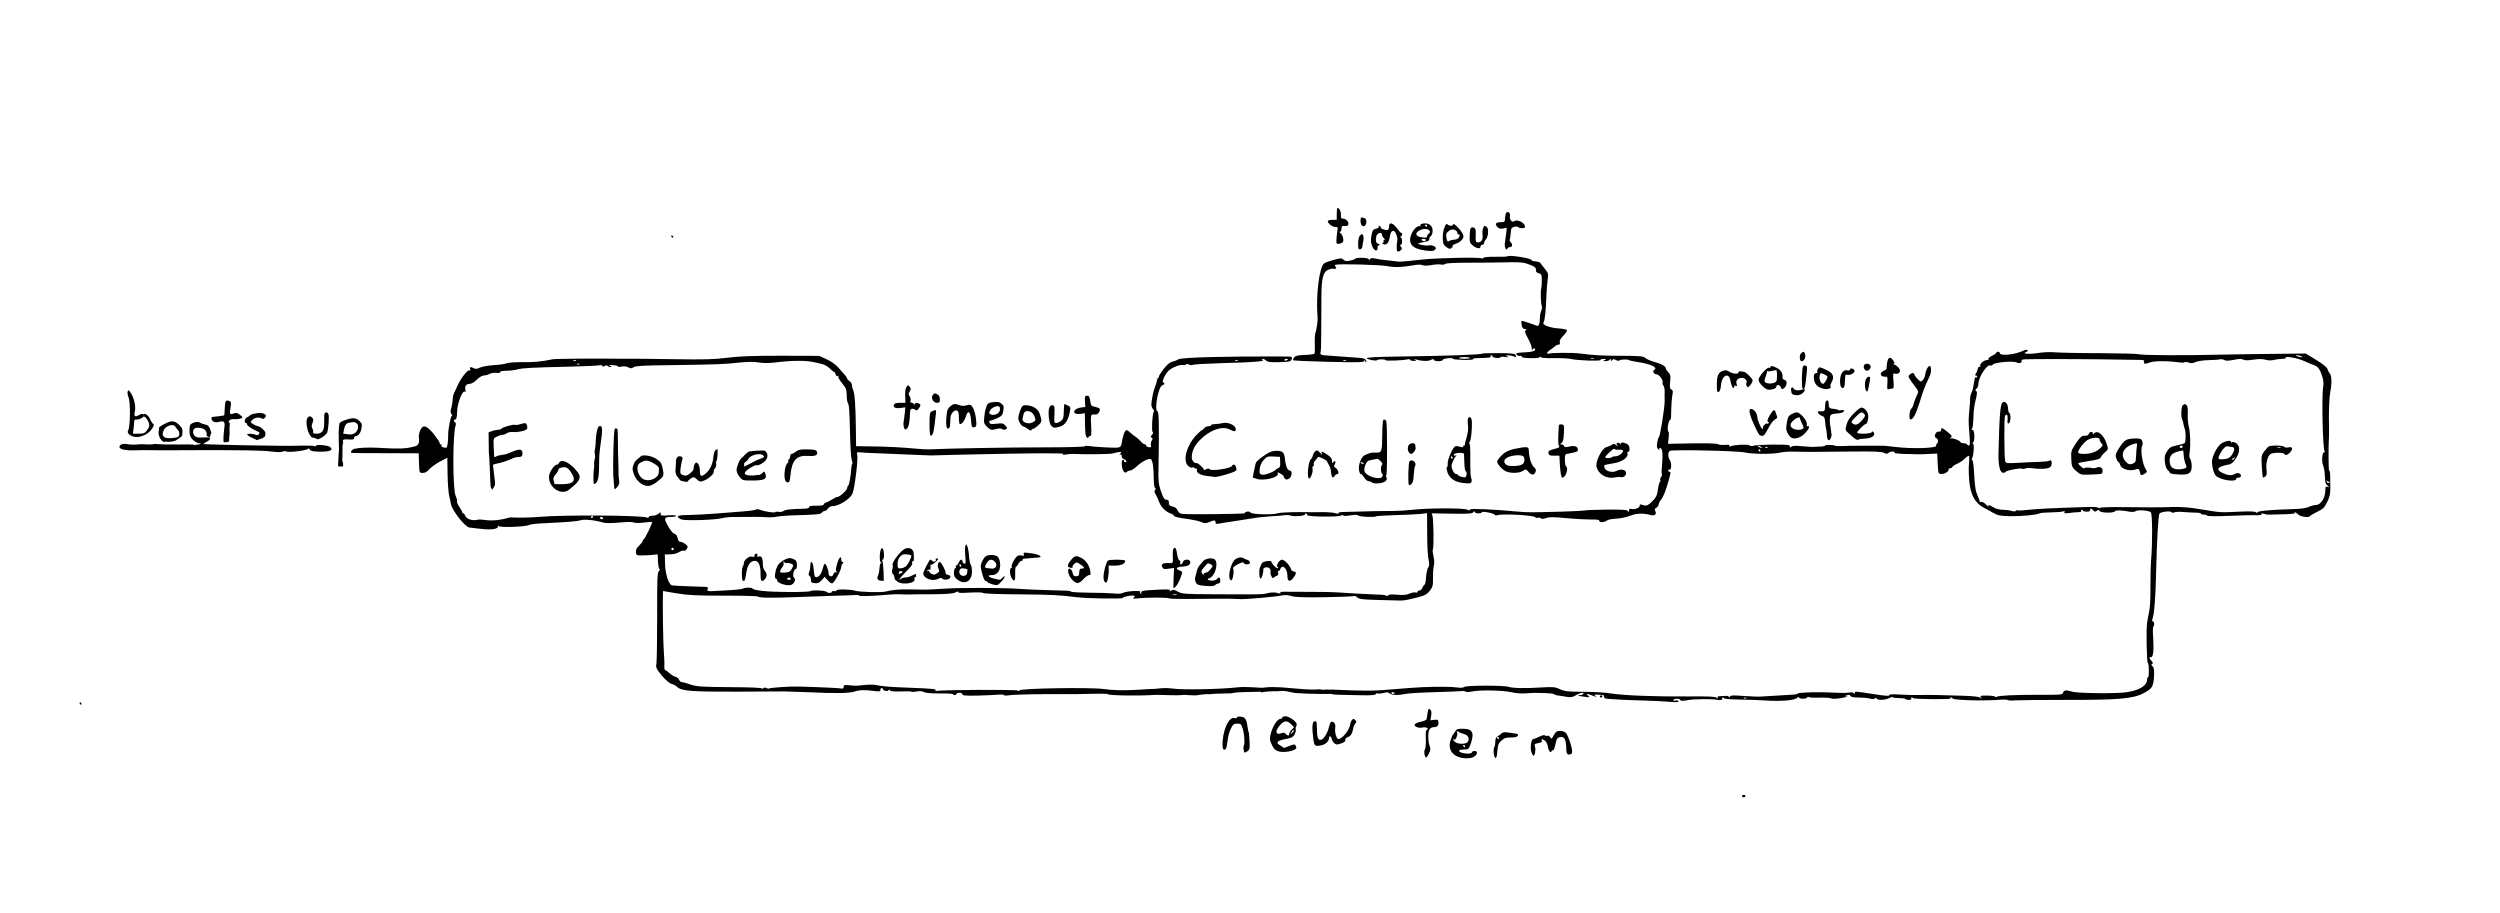 <?xml version="1.0" encoding="UTF-8" standalone="no"?>
<!-- Created with sK1/UniConvertor (http://sk1project.org/) -->

<svg
   xmlns:dc="http://purl.org/dc/elements/1.1/"
   xmlns:cc="http://creativecommons.org/ns#"
   xmlns:rdf="http://www.w3.org/1999/02/22-rdf-syntax-ns#"
   xmlns:svg="http://www.w3.org/2000/svg"
   xmlns="http://www.w3.org/2000/svg"
   xmlns:sodipodi="http://sodipodi.sourceforge.net/DTD/sodipodi-0.dtd"
   xmlns:inkscape="http://www.inkscape.org/namespaces/inkscape"
   width="2104pt"
   height="768pt"
   viewBox="0 0 2104 768"
   fill-rule="evenodd"
   version="1.1"
   id="svg188"
   sodipodi:docname="raftscan_crop.svg"
   inkscape:version="0.92.2 5c3e80d, 2017-08-06">
  <defs
     id="defs192" />
  <sodipodi:namedview
     pagecolor="#ffffff"
     bordercolor="#666666"
     borderopacity="1"
     objecttolerance="10"
     gridtolerance="10"
     guidetolerance="10"
     inkscape:pageopacity="0"
     inkscape:pageshadow="2"
     inkscape:window-width="1366"
     inkscape:window-height="714"
     id="namedview190"
     showgrid="false"
     inkscape:zoom="0.40815114"
     inkscape:cx="1391.44"
     inkscape:cy="565.09838"
     inkscape:window-x="0"
     inkscape:window-y="0"
     inkscape:window-maximized="1"
     inkscape:current-layer="g184" />
  <g
     id="g184">
    <path
       inkscape:connector-curvature="0"
       id="path2"
       d="m 1125,180 v 5 h -3.4 c -1.9,0 -3.7,0.4 -4,0.8 -0.9,1.5 3.4,5.2 6,5.2 2.3,0 2.5,0.3 2,2.7 -0.3,1.6 -0.6,4.8 -0.8,7.3 -0.2,4.3 -0.1,4.5 2.2,4.1 1.4,-0.1 2.8,-0.8 3.2,-1.4 1,-1.7 -0.2,-6 -2,-7.5 -1,-0.7 -1.1,-1.2 -0.4,-1.2 0.7,0 1.2,-1.1 1.2,-2.5 0,-2.2 0.4,-2.5 2.7,-2.3 1.9,0.2 2.8,-0.2 3.1,-1.4 0.4,-2.2 -2,-4.8 -4.6,-4.8 -1.5,0 -1.8,-0.7 -1.7,-3.2 0.2,-2.9 -1.3,-5.8 -2.9,-5.8 -0.3,0 -0.6,2.2 -0.6,5 z"
       style="fill:#000000;stroke:none" />
    <path
       inkscape:connector-curvature="0"
       id="path4"
       d="m 1267.3,179.6 c -0.3,0.9 -0.6,2.9 -0.7,4.5 -0.1,2.7 -0.4,2.9 -3.8,2.9 -4.1,0 -5,1.7 -2.3,4.4 1.1,1 2.6,1.3 4.6,0.9 l 3,-0.6 -0.5,4.9 c -0.3,2.7 -0.8,6.2 -1.1,7.9 -0.6,3.2 1.2,7.1 2.2,4.7 0.2,-0.6 1.1,-1.2 1.8,-1.2 2.3,0 2.8,-2 1.1,-3.9 -0.9,-1 -1.4,-2 -1.1,-2.3 0.3,-0.2 0.7,-2.6 0.9,-5.3 0.3,-4.3 0.6,-5 3,-5.6 1.4,-0.4 2.8,-0.3 3.2,0.2 0.3,0.5 1.8,0.9 3.4,0.9 2.4,0 2.7,-0.3 2.3,-2.1 -0.8,-2.9 -6.9,-5.5 -8.9,-3.8 -1.9,1.6 -4.3,-1.4 -3.6,-4.6 0.5,-2.7 -2.5,-4.3 -3.5,-1.9 z"
       style="fill:#000000;stroke:none" />
    <path
       inkscape:connector-curvature="0"
       id="path6"
       d="m 1145,185.8 c 0,3.6 1.8,5.6 3.7,4.1 1.8,-1.6 1.6,-5.6 -0.3,-6.3 -2.8,-1.1 -3.4,-0.7 -3.4,2.2 z"
       style="fill:#000000;stroke:none" />
    <path
       inkscape:connector-curvature="0"
       id="path8"
       d="m 1169,190.4 c 0,1.4 -0.4,2.7 -0.8,3 -1.3,0.8 -6.2,-0.7 -6.1,-1.9 0,-0.5 -0.5,-1.1 -1.2,-1.4 -0.6,-0.2 -0.9,0.1 -0.5,0.7 0.3,0.6 -0.6,1.3 -2.3,1.7 -2.5,0.5 -3,1.2 -3.9,5.7 -0.7,4 -0.6,5.8 0.6,8.9 1.7,4.3 4.8,5.1 4.6,1.2 0,-1.2 0.3,-2 0.8,-1.7 0.4,0.3 0.8,0 0.8,-0.5 0,-0.6 -0.7,-1.1 -1.5,-1.1 -1.9,0 -2.1,-6 -0.3,-7.8 1.6,-1.6 3.8,-1.5 3.8,0.2 0,0.8 0.7,2.2 1.6,3 0.9,0.9 1.1,1.6 0.4,1.6 -0.6,0 -0.9,0.4 -0.6,0.9 0.4,0.5 0,1.1 -0.6,1.4 -0.9,0.3 -0.7,0.7 0.5,1.2 2.5,1 4.4,-1 5.2,-5.3 0.8,-4.9 1.8,-6.4 3.7,-5.7 1.5,0.6 3.3,5.8 2.8,8 -0.8,3.7 -0.8,8.5 0.1,9.1 0.6,0.3 1.8,-0.1 2.7,-0.9 1.3,-1.3 1.3,-1.9 0.2,-3.1 -0.8,-1.1 -0.9,-1.6 -0.1,-1.6 1.5,0 1.4,-5.7 -0.1,-6.3 -1,-0.4 -1,-0.6 0,-0.6 1.3,-0.1 1.7,-3.1 0.5,-3.1 -0.5,0 -2.1,-1.8 -3.7,-4 -3.4,-4.6 -6.6,-5.3 -6.6,-1.6 z"
       style="fill:#000000;stroke:none" />
    <path
       inkscape:connector-curvature="0"
       id="path10"
       d="m 1195.6,188.9 c -0.4,0.5 -0.3,1.1 0.1,1.4 0.5,0.2 0.2,0.2 -0.5,0 -3.7,-0.9 -9.2,7.3 -8.4,12.6 0.6,4.4 4.5,6.8 12.6,7.9 5.5,0.7 7.1,0.6 8.2,-0.6 1.3,-1.3 1.3,-1.6 -0.5,-2.9 -1.1,-0.7 -3.1,-1.1 -4.3,-0.8 -2.8,0.7 -11,-1 -8.8,-1.8 0.8,-0.3 3.2,-0.8 5.3,-1.2 2.8,-0.4 3.7,-1.1 3.7,-2.5 0,-1.1 0.4,-2 0.9,-2 0.5,0 1.2,-1.4 1.6,-3 1,-4.5 -1.6,-8 -6,-8 -1.8,0 -3.6,0.4 -3.9,0.9 z m 5.4,1.1 c 0,0.5 -0.2,1 -0.4,1 -0.3,0 -0.8,-0.5 -1.1,-1 -0.3,-0.6 -0.1,-1 0.4,-1 0.6,0 1.1,0.4 1.1,1 z m 2.2,4.4 c 0.4,0.6 0.1,1.6 -0.7,2.2 -0.8,0.6 -1.5,1.6 -1.5,2.3 0,1.3 -1.4,1.4 -5.9,0.5 -4.2,-0.9 -4.2,-3.9 0.2,-5.8 3.3,-1.5 6.7,-1.1 7.9,0.8 z m -3.2,7.6 c 0,0.5 -0.6,1 -1.4,1 -0.8,0 -1.8,-0.5 -2.1,-1 -0.3,-0.6 0.3,-1 1.4,-1 1.2,0 2.1,0.4 2.1,1 z"
       style="fill:#000000;stroke:none" />
    <path
       inkscape:connector-curvature="0"
       id="path12"
       d="m 1215.7,191.3 c -1.8,4.2 -2,12.6 -0.4,14.8 1.7,2.2 5.7,4.3 5.7,2.9 0,-0.6 0.4,-0.8 1,-0.5 0.5,0.3 0.7,0 0.4,-0.8 -0.4,-1 0.6,-1.9 3.1,-2.7 1.9,-0.6 4.3,-2.2 5.1,-3.5 1.4,-2.1 1.4,-2.7 0.1,-5.2 -1.8,-3.4 -7.7,-9.2 -7.7,-7.5 0,1.5 -3.2,1.6 -4.7,0.1 -0.9,-0.9 -1.5,-0.3 -2.6,2.4 z m 9.3,2.5 c 0.8,0.4 1.5,1.4 1.5,2.2 0,0.8 0.5,1.4 1.2,1.3 0.9,-0.2 1,0.4 0.4,1.9 -0.6,1.7 -1.8,2.3 -4.7,2.6 -2.1,0.2 -4.2,0.9 -4.5,1.4 -0.8,1.2 -2.2,-4.1 -1.7,-6.3 0.3,-1.5 3.6,-3.9 5.3,-3.8 0.6,0 1.7,0.3 2.5,0.7 z"
       style="fill:#000000;stroke:none" />
    <path
       inkscape:connector-curvature="0"
       id="path14"
       d="m 1248.1,192.2 c -0.5,1.3 -0.6,3.8 -0.4,5.6 0.6,3.6 -1,6.2 -3.8,6.2 -2,0 -2.2,-0.8 -1.9,-7.6 0.1,-3.1 -0.3,-4.3 -1.6,-4.8 -2.6,-1 -3.4,0.4 -3.5,6.9 -0.2,5.4 0.1,6.1 2.7,8.2 3.3,2.6 6.4,3 6.4,0.8 0,-0.8 0.7,-1.5 1.5,-1.5 0.8,0 1.5,-0.6 1.5,-1.4 0,-0.8 0.6,-2.1 1.4,-2.9 2,-2 2.7,-8.7 1.1,-10.4 -1.9,-1.8 -2.4,-1.7 -3.4,0.9 z"
       style="fill:#000000;stroke:none" />
    <path
       inkscape:connector-curvature="0"
       id="path16"
       d="m 1144.3,198.5 c -0.7,0.8 -1.3,3.7 -1.3,6.5 0,4.4 0.3,5.1 1.8,4.8 0.9,-0.2 1.7,-1.3 1.8,-2.4 0.1,-1.2 0.4,-3.3 0.8,-4.7 0.6,-2.6 -0.1,-5.7 -1.3,-5.7 -0.3,0.1 -1.2,0.7 -1.8,1.5 z"
       style="fill:#000000;stroke:none" />
    <path
       inkscape:connector-curvature="0"
       id="path18"
       d="m 565,199 c 0,0.5 0.5,1 1.1,1 0.5,0 0.7,-0.5 0.4,-1 -0.3,-0.6 -0.8,-1 -1.1,-1 -0.2,0 -0.4,0.4 -0.4,1 z"
       style="fill:#000000;stroke:none" />
    <path
       inkscape:connector-curvature="0"
       id="path20"
       d="m 1268.6,215.7 c -0.2,0.3 -4.7,0.5 -10,0.4 -5.6,-0.1 -9.7,0.3 -10.1,0.9 -0.4,0.6 -1.1,0.7 -1.7,0.4 -1.8,-1.1 -38.8,-0.3 -50.3,1.1 -7.1,0.9 -18,1.8 -19.5,1.7 -1.4,-0.1 -5.6,-0.6 -13.6,-1.6 -1.7,-0.2 -4.6,-0.7 -6.4,-1.1 -2.3,-0.5 -3.5,-0.3 -4.1,0.6 -0.6,1 -0.9,1.1 -0.9,0.1 0,-1.3 -10.1,-1.8 -11.4,-0.5 -0.3,0.4 -1.2,0.8 -1.9,1 -0.7,0.1 -2.4,0.5 -3.8,0.9 -1.7,0.4 -3.1,0 -4.2,-1 -1.4,-1.5 -2.1,-1.5 -7.8,0 -3.5,0.9 -7.2,2.2 -8.4,3 -4.2,2.8 -7.2,27.1 -5.6,45.9 0.2,2.3 -1,10.9 -1.8,12.4 -0.4,0.9 -0.7,5 -0.6,9.1 0.2,4.1 0.1,7.9 -0.1,8.5 -0.2,0.5 -3.9,1.1 -8.2,1.2 -5.9,0.2 -8,0.7 -8.9,2 -0.7,0.9 -1.3,2 -1.3,2.4 0,0.4 13.3,1 29.6,1.4 24.7,0.6 29.8,0.5 30.5,-0.6 0.7,-1.2 0.9,-1.2 0.9,0 0,0.8 0.2,1.2 0.5,0.9 1.6,-1.5 -1,-3.4 -4.8,-3.6 -2.3,-0.1 -9.1,-0.6 -15.2,-1.1 -6,-0.5 -12.3,-0.9 -13.8,-1 -3.7,-0.1 -5,-0.9 -4.3,-2.7 0.3,-0.7 0.5,-6.2 0.5,-12.1 0,-6 0,-12.6 0.1,-14.8 0,-2.2 0.1,-10.5 0.1,-18.5 0,-16.7 1.3,-22.1 5.8,-24 1.5,-0.6 3.2,-1 3.7,-0.9 2.6,0.5 3.6,-0.1 2.5,-1.5 -0.9,-1 -0.8,-1.5 0.1,-1.8 3,-0.9 37.8,0 43.6,1.2 6.1,1.2 11.9,1 22.7,-0.9 3,-0.5 5.7,-0.5 6.8,0.1 1.1,0.5 3.8,0.5 7.3,-0.1 3.1,-0.6 6.7,-0.8 8,-0.5 1.3,0.4 3,0.1 3.7,-0.5 0.9,-0.6 7.5,-1 18.3,-1 9.3,0 23.4,-0.1 31.4,-0.3 10.4,-0.3 15.6,-0.1 18.5,0.9 6.6,2.2 8.4,3.4 8.2,5.6 -0.1,1.4 0.5,2.2 2.3,2.7 2.3,0.5 2.5,1.1 2.6,6.1 0,2.9 -0.2,5.8 -0.4,6.3 -0.8,1.4 -0.5,12.9 0.3,14.9 0.4,1 0.3,2.9 -0.4,4.3 -0.6,1.4 -1.1,3.9 -1.1,5.7 0,5.4 -1,7.7 -2.9,6.8 -1.7,-0.9 -11.5,-4.1 -12.4,-4.1 -0.7,0 -0.2,4.4 0.7,5.8 0.4,0.7 1.5,1.2 2.4,1.2 1.4,0 1.4,0.2 0.3,0.9 -1.1,0.7 -0.7,2.1 2,7.2 1.9,3.4 3.3,7.2 3.1,8.3 -0.2,1.7 -0.1,1.8 0.7,0.6 0.5,-0.8 1.3,-1.1 1.7,-0.7 1.7,1.7 -2,3.1 -8.1,3.2 -3.6,0.1 -6.8,0.5 -7.2,0.9 -1,0.9 1.8,2.7 3.4,2.1 0.7,-0.2 1.2,0.1 1,0.7 -0.1,0.7 2.5,1.1 7.6,1.2 4.5,0.1 7.7,-0.3 7.7,-0.9 0,-0.6 0.3,-0.6 0.8,0.1 0.4,0.6 4.6,1 11.2,0.8 5.8,-0.1 12.1,0.2 14,0.7 5.6,1.3 25,2 25,0.9 0,-0.6 1.2,-1 2.8,-0.9 2.4,0 2.5,0.1 0.7,0.9 -1.8,0.8 -1.8,0.9 0.6,0.9 1.4,0.1 3,-0.4 3.7,-1.1 0.9,-0.9 1.2,-0.9 1.2,0.2 0,1.2 0.2,1.3 0.9,0.1 0.7,-1 1.3,-1.1 3.1,-0.1 1.2,0.7 2.5,0.8 2.9,0.4 0.7,-1 7.3,-1.2 8.1,-0.3 0.3,0.3 3.7,1 7.5,1.6 11.6,1.8 17.1,4.6 13.5,6.8 -1.5,0.9 0,3.5 2,3.5 2.2,0 5.9,4.9 5.3,6.8 -0.3,0.7 0,1.9 0.6,2.6 0.6,0.7 1.1,2.9 1.1,4.7 -0.1,1.9 -0.1,5.6 0,8.4 0,5.8 -3.8,29.8 -4.9,30.5 -0.5,0.3 -1.1,2.4 -1.4,4.6 -0.5,3.2 -0.3,4.5 1,5.5 1.2,1 1.4,1 0.9,0.1 -0.4,-0.6 -0.2,-1.2 0.4,-1.2 2,0 2.7,4.5 1.9,12.9 -0.5,4.6 -0.6,8.8 -0.3,9.3 0.3,0.5 0,1.6 -0.7,2.4 -0.6,0.8 -0.9,1.7 -0.6,2.1 0.4,0.3 0.2,1.2 -0.3,1.9 -0.6,0.6 -1.4,3.6 -1.7,6.5 -0.5,4.1 -1.4,6.2 -3.7,8.7 -4.3,4.6 -6,5.4 -9,4.2 -2.1,-0.8 -2.6,-0.6 -2.6,0.5 0,1.9 -4.1,3.6 -6.9,2.8 -1.6,-0.4 -2.1,-0.1 -2.1,1.3 0,1.5 -0.2,1.6 -0.9,0.5 -0.7,-1.1 -4.4,-1.3 -18.2,-1.2 -9.5,0.1 -17.6,0.4 -18,0.7 -0.4,0.2 -9.2,0.7 -19.6,1 -26.1,0.7 -28.9,0.7 -36.3,0 -21.6,-2 -40.4,-2.8 -40.8,-1.8 -0.3,0.9 -0.9,0.9 -2.4,0.1 -2.7,-1.4 -32.9,-1.4 -45.7,0.1 -5.2,0.6 -12.2,1 -15.5,1 -5.1,-0.1 -24.5,0.3 -43.4,0.9 -2.4,0 -4.1,0.5 -3.7,1 0.3,0.6 -0.7,0.6 -2.7,0 -1.8,-0.5 -5.8,-0.9 -8.8,-0.9 -3,0.1 -12.5,0.1 -21.2,0 -8.6,0 -16.7,0.4 -18.1,0.9 -3.9,1.5 -22,1.1 -23.2,-0.5 -0.6,-0.9 -1.9,-1.1 -3.3,-0.7 -1.3,0.3 -1.9,0.9 -1.4,1.2 1.2,0.7 -50.3,1.3 -53.6,0.5 -1.2,-0.2 -2.7,-1.6 -3.2,-2.9 -0.6,-1.7 -2,-2.8 -4,-3.1 -1.6,-0.4 -3.1,-1.3 -3.1,-2 -0.1,-0.8 -0.2,-2 -0.3,-2.6 0,-0.7 -1,-1.3 -2.1,-1.3 -1.6,0 -2.5,-1.5 -4.4,-7 -2.1,-6.1 -2.3,-8.6 -2.1,-19.5 0.6,-34 0.4,-47.4 -0.8,-47.8 -3,-1 0.7,-21.1 4.1,-22 1.9,-0.5 2.3,-1.8 0.6,-2.4 -1.4,-0.5 2,-7.5 4.7,-9.9 3.2,-2.8 9.3,-5.2 11.9,-4.7 1.3,0.3 2.6,0.1 2.8,-0.5 0.2,-0.6 1,-0.6 2.3,0.1 1.1,0.6 2.6,0.7 3.4,0.2 0.8,-0.4 12.1,-1 25,-1.4 26.8,-0.7 35.8,-1.5 33.8,-2.7 -1.1,-0.7 -1.1,-0.9 0,-0.9 0.7,0 2,0.7 2.9,1.5 1.2,1.2 3.5,1.5 11,1.3 8.8,-0.3 9.6,-0.5 10.4,-2.5 0.8,-2.2 0.7,-2.2 -7.9,-2.3 -48.6,-0.2 -84.9,0.8 -87.5,2.4 -1.2,0.8 -3.5,1.7 -5.2,2.1 -2,0.4 -4.3,2.4 -7,5.8 -2.2,2.9 -4,5.6 -4,6.2 0,0.5 -0.4,1.3 -0.9,1.6 -0.5,0.4 -0.9,1.5 -1,2.5 -0.2,1.1 -0.8,3.2 -1.5,4.9 -1.4,3.4 -3.1,11.6 -3.1,15.1 0,1.2 0.6,2.9 1.4,3.7 0.8,0.8 1.1,1.8 0.6,2.3 -1.2,1.3 -2,16.3 -0.9,17 0.6,0.4 0.4,1.3 -0.6,2.4 -1.3,1.4 -1.3,1.9 -0.3,2.3 1,0.3 1.1,0.9 0.1,2.5 -0.6,1.1 -0.9,2.9 -0.7,4 0.5,1.7 0.2,1.9 -2,1.5 -1.4,-0.3 -2.3,-0.9 -2,-1.4 0.3,-0.5 -0.2,-0.9 -1,-0.9 -0.8,0 -2.3,-1 -3.3,-2.3 -1,-1.2 -2.9,-2.9 -4.3,-3.9 -1.4,-0.9 -3.5,-2.5 -4.7,-3.7 -1.2,-1.2 -2.6,-2.1 -3.2,-2.1 -0.8,0 -2.2,2.3 -2.6,4.5 -0.1,0.5 -0.3,1.2 -0.4,1.5 -0.2,0.3 -0.4,1.4 -0.6,2.4 -1.3,7.1 -0.4,6.6 -12.8,6.2 -6.1,-0.3 -12.9,-0.8 -14.9,-1.2 -2.1,-0.3 -3.8,-0.3 -3.8,0.2 0,0.5 -15.4,0.9 -34.7,0.9 -28.6,0 -81.1,0.9 -96.3,1.7 -1.9,0.1 -6.9,-0.2 -11,-0.6 -12.2,-1.1 -24.7,-1.8 -38,-1.9 l -12.5,-0.2 -0.2,-16 c -0.2,-18.2 -1,-29.1 -2.4,-31.6 -0.5,-1 -0.9,-2.7 -0.9,-3.8 0,-1.2 -0.9,-2.6 -2,-3.3 -1.1,-0.7 -2,-1.7 -2,-2.1 0,-0.5 -0.9,-1.9 -1.9,-3.1 -1.1,-1.1 -3.5,-3.9 -5.5,-6.2 -2.2,-2.5 -6.1,-5.3 -9.8,-7 l -6.3,-2.9 -32,-0.1 c -24.4,0 -35.2,0.4 -45.5,1.7 -11,1.4 -19.3,1.6 -45,1.2 -17.3,-0.3 -33.5,-0.4 -36,-0.4 -2.5,0.1 -7.4,0 -11,0 -16.7,-0.3 -52.8,0 -55,0.5 -9.1,1.9 -15.9,2.6 -25.5,2.4 -6.1,0 -12,0.4 -13,0.9 -1.1,0.6 -5.9,1.3 -10.7,1.6 -4.9,0.3 -10.2,1.2 -11.9,2.1 -2.2,1.1 -3.6,1.3 -4.9,0.6 -2.8,-1.5 -4,-1.2 -3.3,0.7 0.4,1 0.2,1.4 -0.4,1 -1.5,-1 -7.3,6.3 -10.2,12.8 -0.7,1.6 -1.9,4.3 -2.7,5.8 -0.8,1.6 -1.4,4.2 -1.4,5.9 0,1.7 -0.5,4.8 -1.1,6.9 -0.9,3 -0.9,4.2 0.1,5.4 0.7,0.8 0.8,1.5 0.3,1.5 -1,0 -3.2,11.4 -3.1,16 0.1,4.8 -0.6,10.1 -1.4,10.6 -1.3,0.8 -4.9,-0.6 -4.3,-1.7 0.4,-0.5 0.1,-0.9 -0.4,-0.9 -0.6,0 -1.1,-0.6 -1.1,-1.3 0,-0.7 -2.3,-4 -5,-7.5 -6.2,-7.5 -9.1,-8.2 -11.5,-2.7 -0.8,2 -1.2,4.9 -0.9,6.4 0.8,3.9 -0.9,6.6 -4.2,6.9 -14.202,4.243 -32.992,-1.153 -49.6,1.8 -2.7,0.5 -4.6,3.3 -2.5,3.6 0.7,0.1 13.5,0.2 28.6,0.2 l 27.5,0.1 0.1,3.5 c 0.4,13.7 0.3,13 3.4,13 1.9,0 3.6,-0.9 5.2,-2.9 1.4,-1.6 5.4,-4.5 8.9,-6.5 l 6.5,-3.4 0.2,13.6 c 0.1,7.5 0.7,15.7 1.3,18.2 0.6,2.5 1.3,5.7 1.5,7.1 0.9,5.5 12.2,19.8 15.8,19.9 0.7,0.1 4.6,0.5 8.7,1 9.2,1.1 15,0.4 15.1,-1.9 0,-1 0.2,-1.1 0.6,-0.4 0.6,1.5 22.5,0.7 25.6,-0.9 1,-0.5 5.5,-1.1 10,-1.3 22.9,-1.1 30.5,-1.7 33.5,-2.7 3.2,-1 12.5,0 19.3,2.1 1.5,0.5 7.3,0.4 12.9,-0.1 6.2,-0.6 11,-0.7 12.3,-0.1 1.2,0.5 4.7,0.6 8.5,0.1 3.5,-0.5 6.7,-0.7 7,-0.4 0.6,0.6 -5.9,13.9 -7,14.4 -0.5,0.2 -0.8,0.8 -0.8,1.4 0,0.6 -1.4,2.4 -3.1,4 -2.2,2.1 -2.9,3.7 -2.7,5.6 0.3,2.6 0.6,2.7 5.8,2.6 3,0 7.1,-0.2 9,-0.5 l 3.5,-0.4 0.3,6.2 c 0.2,3.5 0.8,6.3 1.3,6.3 0.6,0 0.3,0.7 -0.5,1.6 -1.4,1.3 -1.6,6.2 -1.5,37.7 0,19.9 -0.3,37.8 -0.6,39.9 -0.6,2.9 -0.2,4.3 1.7,6.8 4,5.6 8.6,9.9 11.2,10.6 1.3,0.3 3.3,1.4 4.5,2.5 3.7,3.5 11.9,4.1 50.1,4 20.1,-0.1 38.1,-0.2 40,-0.2 1.9,0 11.4,0.3 21,0.7 23.5,1.1 34,0.9 38.6,-0.7 4,-1.3 8.3,-1.4 16.7,-0.3 3.9,0.5 4.7,0.3 4.7,-1 0,-1.8 1.6,-2.2 2.2,-0.4 0.5,1.5 4.8,1.8 4.8,0.4 0,-0.6 0.4,-0.5 0.9,0.3 0.6,1 3,1.2 9.5,1 4.7,-0.2 8.6,-0.1 8.6,0.2 0,0.4 1.9,0.3 4.2,-0.1 2.8,-0.5 4.9,-0.4 6.2,0.4 1.4,0.8 6.1,1.2 13.4,1.2 6.1,-0.1 11.2,0.2 11.2,0.6 0,0.5 0.7,0.8 1.5,0.8 0.8,0 1.5,-0.5 1.5,-1 0,-0.6 1.1,-1 2.5,-1 1.4,0 2.5,0.6 2.5,1.3 0,1.1 2.6,1.3 12.8,1.1 7,-0.2 14.8,-0.5 17.5,-0.8 2.6,-0.2 4.7,0 4.7,0.4 0,0.4 1.2,0.5 2.8,0.3 5.3,-0.9 27.6,-1.3 51.2,-1.1 3,0.1 11.9,-0.1 19.7,-0.3 7.7,-0.2 13.9,-0.1 13.7,0.3 -0.7,1.1 25.8,1.6 39.9,0.6 8.608,-0.078 15.861,0.788 24.57,-0.005 3.167,0.298 3.096,0.162 9.475,0.463 7.662,-1.202 9.57,-1.119 11.765,-0.989 2,-0.4 10.69,-0.67 18.29,-0.77 5.39,-1.688 24.067,-0.777 26.1,-1.7 0.7,-0.5 -1.7,-0.1 0,0 1.6,0.1 2.4,-0.1 1.7,-0.4 -0.6,-0.3 -0.08,-1.92 0.32,-2.42 -7.431,-0.367 -16.645,-1.2 -22.42,-0.58 -14.9,1.7 -46.7,2.3 -55,1.1 -8.6,-1.2 -14.418,0.619 -17.832,0.281 C 965.893,579.793 944.9,582.2 929,579.9 c -11.1,-1.6 -69.9,-0.6 -71,1.1 -0.5,0.7 -1,0.8 -1.3,0.2 -0.7,-1 -67.1,-0.7 -68.9,0.4 -0.7,0.4 -0.8,0.3 -0.4,-0.4 0.5,-0.8 -0.5,-1.3 -3.1,-1.4 -2.1,-0.1 -5.1,-0.3 -6.8,-0.5 -1.6,-0.1 -10.2,-0.5 -19,-0.8 -8.8,-0.3 -17.7,-1.1 -19.7,-1.7 -2.2,-0.6 -6.3,-0.8 -10.5,-0.4 -8.2,0.9 -7.7,0.9 -13.5,0.3 -4.2,-0.4 -4.8,-0.2 -4.8,1.4 0,1 -0.6,1.7 -1.2,1.4 -1.3,-0.4 -20.7,-1.3 -36.8,-1.7 -7.7,-0.2 -23.7,0.9 -25,1.7 -0.3,0.2 -1.2,0 -2,-0.5 -0.9,-0.5 -2,-0.4 -2.9,0.3 -0.8,0.7 -1.2,0.7 -0.9,0.2 0.4,-0.7 -8.8,-1.1 -26.6,-1.2 -24.6,-0.2 -27.9,-0.4 -33.4,-2.2 -3.4,-1.2 -6.8,-2.1 -7.6,-2.1 -0.8,0 -1.7,-0.9 -2.1,-1.9 -0.3,-1 -1.7,-2.2 -3,-2.5 -1.3,-0.3 -3.6,-1.7 -5.1,-3.1 -1.5,-1.4 -3.1,-2.5 -3.6,-2.5 -0.5,0 -0.8,-1.7 -0.7,-3.7 0.2,-2.1 -0.1,-7.2 -0.4,-11.3 -0.6,-6.3 -1.1,-40.6 -0.8,-49.1 l 0.1,-2.5 11.8,2 c 9.8,1.6 16.4,1.9 40,1.9 16.4,0 28.2,0.3 28.2,0.8 0,0.5 4.2,0.9 9.3,0.9 5,0 9.9,-0.1 10.7,-0.1 0.8,0 6.5,-0.2 12.5,-0.4 6.1,-0.3 18.7,-0.7 28,-1 9.4,-0.2 18.7,-0.6 20.8,-0.7 2,-0.2 3.7,0 3.7,0.4 0,0.8 12.3,0.4 24,-0.7 3.6,-0.3 8.1,-0.5 10,-0.4 1.9,0.2 5.5,0.2 8,0.2 2.5,-0.1 11.7,-0.2 20.5,-0.2 11.8,-0.1 16.7,-0.5 18.8,-1.6 1.6,-0.8 2.5,-0.9 2.1,-0.3 -0.5,0.8 2.2,1 9.9,0.5 6.2,-0.3 10.7,-0.2 10.9,0.3 0.2,0.6 13,1.1 30.2,1.2 27.1,0.2 34.8,0.6 48.6,2.4 8.7,1.1 39,1.6 39,0.6 0,-1.1 8.9,-2.7 9.8,-1.7 0.4,0.3 0,1.1 -0.8,1.6 -1.1,0.8 -0.1,0.9 3.5,0.5 7.4,-0.9 25.2,-0.9 26.6,0 0.7,0.4 11.9,0.6 24.8,0.4 13,-0.1 25.2,-0.2 27.1,-0.1 1.9,0.1 5.3,0.2 7.5,0.3 4.8,0.3 30.5,-2 35.6,-3.1 2.3,-0.5 5.2,-0.3 8,0.6 3.3,0.9 10.6,1.2 28.2,0.9 13.1,-0.2 24.1,-0.7 24.4,-1 0.4,-0.3 1.5,0.2 2.5,1.1 1.5,1.4 4.3,1.8 13.6,2.1 6.4,0.2 14.9,0.4 18.7,0.5 7.1,0.3 8,0.1 19.5,-2.8 5.3,-1.4 7,-2.4 9.3,-5.3 2.5,-3.2 2.8,-4.4 2.7,-10.7 -0.1,-3.8 0.3,-8.6 0.7,-10.5 0.6,-2.2 0.4,-5.1 -0.3,-8 -0.6,-2.5 -0.9,-5 -0.5,-5.5 0.9,-1.3 0.6,-25.3 -0.3,-28.2 l -0.7,-2.3 17.1,0.3 c 14.3,0.2 17.2,0 18,-1.3 0.6,-1 1,-1.1 1,-0.3 0,1.5 5.7,1.8 6.2,0.4 0.4,-1.1 10,0.8 10.9,2.2 0.4,0.5 1.1,0.7 1.6,0.4 2.5,-1.6 31.4,-0.2 32.4,1.6 0.4,0.5 1.4,0.7 2.2,0.4 0.8,-0.3 1.9,-0.1 2.5,0.5 0.7,0.7 2.1,0.6 4.4,-0.2 2.6,-1 6.1,-1 16.3,0 7.2,0.7 16.5,1.2 20.8,1.2 5.8,-0.1 7.7,0.2 7.7,1.2 0,1.6 4.4,1.3 6.5,-0.4 0.8,-0.7 4.3,-1.4 7.7,-1.5 3.5,-0.2 8.8,-1.3 11.8,-2.5 5.3,-2.1 11,-2.3 17.5,-0.5 3,0.8 4.9,-0.8 3.7,-3.2 -0.8,-1.5 -0.7,-2.2 0.9,-3.1 1,-0.7 1.9,-2 1.9,-2.9 0,-0.9 0.9,-2.7 2.1,-3.9 1.1,-1.2 3.2,-6 4.6,-10.6 3.5,-11.4 3.7,-12.8 2.4,-12.8 -0.6,0 -1.1,-0.5 -1.1,-1 0,-0.6 0.5,-0.9 1.2,-0.8 1.6,0.4 1.7,-6 0.1,-8.1 -1.7,-2.2 -1.6,-7 0.1,-7.7 3,-1.2 57.3,0 63.3,1.4 6,1.4 23.1,1.5 28.9,0.2 2.7,-0.7 8.5,-1.1 12.9,-0.9 4.4,0.1 10.7,0.2 14,0.2 3.3,-0.1 17.8,-0.2 32.3,-0.3 20.2,-0.2 26.9,0 28.8,1.1 1.9,1 2.7,1 3.6,0.1 0.7,-0.7 2.3,-1.2 3.8,-1.2 1.7,0 2.1,0.3 1.2,0.9 -0.7,0.4 2.7,0.9 8,1.1 13.5,0.4 13.6,0.4 21.3,0 l 6.9,-0.3 0.3,7.4 c 0.2,4.1 0.5,8 0.8,8.6 0.9,2.7 8.5,0.4 8.5,-2.6 0,-0.6 0.7,-1.1 1.5,-1.1 0.8,0 1.5,-0.4 1.5,-0.9 0,-0.5 1.9,-1.8 4.3,-2.9 2.4,-1.1 4.9,-2.8 5.7,-3.7 0.7,-0.9 2.1,-2 2.9,-2.5 1.7,-0.9 1.7,-1.2 1,9.5 -0.1,2.2 0.1,7.6 0.5,11.9 1.1,11.1 5,18.2 12.1,21.8 1.7,0.8 5.1,2.8 7.8,4.3 4.1,2.3 6,2.7 14,2.9 9.4,0.2 23.4,-1.1 25.2,-2.4 0.6,-0.4 4.8,-0.7 9.3,-0.8 4.6,-0.1 9.3,-0.4 10.4,-0.8 1.5,-0.4 1.8,-0.3 1.3,0.7 -0.6,0.9 0.3,1.1 4,0.6 2.6,-0.4 6.1,-0.7 7.7,-0.7 1.7,0 2.7,-0.4 2.3,-1 -0.3,-0.6 -0.1,-1 0.4,-1 0.6,0 1.1,0.3 1.1,0.7 0,0.5 1.4,0.8 3,0.9 1.9,0.1 3,-0.4 3,-1.2 0,-1.8 0.8,-1.8 2.7,0.1 1.2,1.3 1.8,1.3 3,0.3 1.2,-0.9 1.6,-0.9 2.3,0.2 1,1.7 11.8,1.9 12.9,0.3 0.6,-1.1 5.7,-1 12.3,0.3 2.3,0.4 4.3,0.2 5.1,-0.4 1.7,-1.4 11.8,-0.6 12.9,1 1.3,2.1 1.4,25.5 0.2,39.8 -0.4,4.7 -0.6,15.2 -0.6,23.4 0.1,9.2 -0.3,17.2 -1.2,21 -0.7,3.3 -1.5,7.7 -1.7,9.6 -0.7,6.5 -0.2,32.2 0.7,32.8 1.1,0.8 1.2,12.2 0.2,12.2 -0.5,0 -0.8,0.8 -0.8,1.8 0,5.1 -6.1,9 -17,10.7 -8.5,1.4 -41.7,1 -46.4,-0.5 -4.4,-1.5 -6.7,-1.2 -7.3,0.9 -0.5,1.8 -1.6,1.9 -20.6,1.8 -20.4,0 -33.8,0.6 -35.7,1.8 -0.5,0.3 -1,0.2 -1,-0.2 0,-0.5 -2.9,-0.9 -6.5,-0.9 -5.8,-0.1 -6.4,0.1 -5.2,1.5 1,1.4 1,1.4 -0.5,0.3 -1.1,-0.9 -6,-1.4 -15,-1.7 -7.3,-0.2 -17.1,-0.4 -21.8,-0.6 -4.7,-0.1 -11.6,-0.1 -15.5,0 -3.8,0.1 -10.9,-0.1 -15.7,-0.4 -5.5,-0.4 -8.8,-0.2 -8.8,0.4 0,1 -2.3,0.9 -14,-0.9 -14.5,-2.3 -15,-2.3 -15,-0.9 0,1 -0.3,1.1 -0.8,0.3 -0.4,-0.8 -2.1,-0.9 -4.6,-0.5 -2.1,0.3 -7.5,0.3 -12,0 -11.3,-0.7 -29.7,-0.3 -30.5,0.7 -0.3,0.5 -2.4,1 -4.6,1 -3.8,0.2 -19,1.1 -26.5,1.6 -1.9,0.2 -8.4,-0.1 -14.4,-0.5 -8.6,-0.7 -11.1,-0.6 -11.7,0.5 -0.5,0.7 -0.9,0.8 -0.9,0.3 0,-0.6 -1.2,-1 -2.7,-0.9 -1.6,0.1 -3.8,0.2 -5.1,0.3 -1.6,0.1 -2.1,0.5 -1.6,1.3 0.6,1 0.4,0.9 -0.8,0 -1.3,-1 -6.8,-1.3 -24,-1.1 -28,0.2 -53.7,-0.8 -64.9,-2.5 -4.7,-0.8 -15,-1.4 -22.8,-1.4 -14.7,-0.1 -16.3,-0.3 -21.9,-2.9 -2.7,-1.2 -5.4,-1.3 -13.5,-0.8 -12.5,0.9 -25.1,0.7 -28.1,-0.5 -3.6,-1.3 -35.6,-1.3 -37.2,0.1 -0.9,0.7 -3.2,0.9 -6.6,0.4 -7.1,-0.9 -25.6,-0.7 -39.8,0.5 -24,2 -26.7,2.2 -35,2.2 -4.7,0.1 -15.1,-0.2 -23.2,-0.6 -8.2,-0.4 -14.8,-0.4 -14.8,0.1 0,1.4 3.8,3.3 5.5,2.7 0.8,-0.3 1.5,-0.2 1.5,0.3 0,0.5 3,0.9 6.8,1 3.7,0 12.1,0.2 18.6,0.4 8.2,0.2 12.1,-0.1 12.4,-0.9 0.2,-0.6 0.9,-0.9 1.7,-0.6 0.7,0.3 2.9,0.1 4.9,-0.4 2.6,-0.8 3.9,-0.7 5.3,0.4 2.1,1.6 7.1,1.7 12.9,0.4 2.3,-0.5 13.4,-1.2 24.5,-1.5 11.2,-0.3 21.5,-0.7 22.9,-0.9 1.4,-0.2 3,0 3.5,0.5 0.6,0.4 2.9,0.4 5,-0.1 6.2,-1.5 26.2,-1.1 33.3,0.5 3.7,0.9 8.7,1.3 12.5,1 3.4,-0.3 7.1,-0.5 8.2,-0.4 1.1,0 4.9,0.1 8.5,0.2 3.6,0.1 6.8,0.5 7.1,1 0.3,0.4 2.3,1 4.5,1.2 2.1,0.3 5.3,0.8 7.1,1.1 2.3,0.4 4.2,0 6.6,-1.5 3.6,-2.2 7.3,-2.8 6.2,-1.1 -0.3,0.5 -1.6,1 -2.7,1 -3.5,0 -1.6,0.7 3.7,1.4 4.6,0.6 4.8,0.5 3.1,-0.9 -2.5,-1.9 -0.9,-1.9 4,0 3,1.2 3.5,1.2 2.2,0.2 -1.5,-1.2 -1.3,-1.3 2,-1.1 5.3,0.3 5.2,0.3 5.2,1.9 0,1.1 1.2,1.6 4.3,1.7 2.3,0.1 6.5,0.4 9.2,0.6 2.8,0.2 11.3,0.5 19,0.7 7.7,0.2 17.8,0.7 22.4,1.1 6.4,0.5 8.2,0.4 7.7,-0.5 -0.5,-0.7 -1.6,-0.9 -2.8,-0.5 -1.4,0.4 -1.8,0.2 -1.4,-0.5 0.9,-1.5 5.3,-1.4 5.8,0.1 0.3,0.8 2,0.8 6.9,-0.1 5.3,-0.9 20.6,-1 24.4,-0.1 2.2,0.5 4.6,-0.1 4,-1 -0.3,-0.5 -0.1,-1 0.4,-1 0.6,0 1.1,0.3 1.1,0.7 0,0.5 5.5,0.9 12.3,1 6.7,0.1 16.8,0.4 22.5,0.8 12.6,0.9 24.7,-0.1 26.7,-2.2 0.8,-0.8 1.5,-1 1.5,-0.4 0,0.6 1.6,1.1 3.5,1.1 1.9,0 3.5,-0.5 3.5,-1.1 0,-0.5 0.6,-0.7 1.2,-0.3 0.7,0.5 5,0.7 9.6,0.5 4.6,-0.1 8.9,0.2 9.5,0.7 0.7,0.5 4.1,0.3 8.2,-0.3 3.9,-0.7 6.1,-1.3 5,-1.4 l -2,-0.2 2,-0.8 c 1.3,-0.6 2.3,-0.4 2.8,0.5 0.5,1 2.8,1.4 7,1.4 3.4,0 7.6,0.4 9.4,0.9 1.9,0.6 3.5,0.5 4.1,-0.1 0.6,-0.6 1.2,-0.6 1.6,0.1 1,1.6 7.2,1.3 10.6,-0.4 1.7,-0.9 3,-1.2 3,-0.8 0,0.5 2.3,0.8 5.1,0.8 2.8,0 5.3,0.3 5.5,0.7 0.3,0.5 1.6,0.8 3,0.8 1.4,0 2.2,-0.4 1.9,-1 -0.7,-1.1 0.8,-1.4 1.8,-0.4 0.3,0.4 7.8,0.7 16.6,0.8 8.7,0 15.4,-0.2 14.8,-0.6 -0.9,-0.6 -0.9,-0.8 0,-0.8 0.6,0 1.4,0.4 1.7,0.8 0.9,1.5 26.6,2.2 39.4,1.1 3.5,-0.3 6.5,-0.2 6.8,0.2 0.2,0.4 3.2,0.6 6.7,0.3 3.4,-0.2 23.1,-0.4 43.7,-0.4 42.5,0.1 55.3,-1 63.8,-5.5 7.4,-3.9 8.4,-5.4 9,-13.8 0.3,-5.8 0.1,-7.6 -1.2,-8.9 -1.2,-1.2 -1.3,-1.8 -0.3,-2.1 0.9,-0.3 0.7,-0.9 -0.5,-2.4 -2.2,-2.4 -2.3,-3.3 -0.4,-3.3 1.8,0 2.4,-6.1 1.7,-16.8 -0.4,-4.6 -0.3,-8.6 0.2,-8.9 1.1,-0.7 0.8,-4.3 -0.4,-4.3 -0.6,0 -0.8,-0.7 -0.5,-1.7 1.5,-3.9 2.7,-17.2 3.1,-36.8 0.8,-31.7 1.9,-51.3 3,-52.4 1.5,-1.5 9.2,-2.3 10,-1.1 0.3,0.6 1.3,0.7 2.3,0.2 0.9,-0.4 4,-0.6 6.7,-0.4 2.8,0.3 7.5,0.5 10.7,0.6 3.1,0 5.4,0.4 5.1,0.8 -0.2,0.5 0.6,0.8 1.9,0.8 1.3,0 2.8,0.4 3.3,0.9 0.6,0.6 8.2,0.7 19,0.2 9.9,-0.4 20.1,-0.7 22.7,-0.5 3.1,0.1 4.5,-0.2 4.1,-0.9 -0.4,-0.7 0.2,-0.8 1.8,-0.3 1.3,0.5 3.3,0.8 4.4,0.7 1.1,-0.1 6.6,-0.2 12.2,-0.3 5.6,-0.1 10,-0.5 9.7,-1 -0.9,-1.5 0.6,-0.8 2.8,1.2 2.2,2 9.3,2.9 10,1.2 0.2,-0.4 2.9,-2 6,-3.5 5,-2.4 6.1,-3.5 8.4,-8.3 2.1,-4.3 2.7,-6.9 2.6,-12.2 0,-11.9 -0.2,-14.2 -1,-14.2 -0.6,0 -0.7,-21.2 -0.1,-29.5 0.1,-0.6 0,-7.5 -0.1,-15.5 0,-8 0.4,-17 1,-20 1.6,-8.3 1.5,-14.8 -0.3,-16.8 -0.8,-0.9 -1.7,-2.6 -1.9,-3.7 -0.2,-1.2 -3.7,-4 -9.3,-7.5 l -9,-5.5 -28,0.3 c -15.4,0.1 -36.1,0.5 -46,0.7 -27.2,0.7 -64.6,0.5 -66.4,-0.4 -0.9,-0.4 -15.6,-0.8 -32.7,-0.9 -17,0 -34.1,-0.4 -38,-0.7 -4,-0.4 -10.1,-0.1 -14.5,0.6 -7.6,1.2 -13.7,0.6 -9.5,-1 1.3,-0.5 1.6,-1 0.8,-1.5 -0.6,-0.3 -1.9,-0.3 -2.9,0.3 -7,3.6 -20.3,5 -20.3,2.1 0,-0.6 -0.7,-1 -1.5,-1 -0.8,0 -1.5,0.4 -1.5,0.9 0,0.5 -1.6,1.6 -3.5,2.5 -2,1 -3.3,2.1 -3,2.7 0.4,0.5 -0.2,0.9 -1.3,0.9 -2.6,0 -6.6,3.6 -5.6,5.1 0.4,0.8 0.3,0.9 -0.4,0.5 -0.7,-0.4 -1.4,0.4 -1.8,2.1 -0.4,1.5 -1.1,3.4 -1.7,4 -0.6,0.9 -0.6,1.3 0.2,1.3 0.6,0 1.1,0.5 1.1,1.1 0,0.5 -0.4,0.8 -0.9,0.4 -0.9,-0.5 -1.3,0.7 -2.5,8.7 -0.2,1.4 -0.9,3.5 -1.5,4.6 -0.5,1 -1,2.7 -1,3.8 0.1,1 -0.2,5 -0.6,8.9 -0.9,9.8 -0.9,11.8 0,22.2 0.5,6.3 0.4,9.3 -0.3,9.3 -0.6,0 -1.4,-0.5 -1.7,-1 -0.3,-0.6 -1.7,-1 -3.1,-1 -1.3,0 -2.4,-0.4 -2.4,-0.9 0,-1.1 -5.9,-3.5 -8,-3.2 -1.3,0.2 -1.3,0 -0.1,-0.8 1.2,-0.8 0.8,-1.5 -1.9,-3.8 -3.9,-3.3 -6,-4.6 -6.1,-3.8 -0.1,0.3 -0.2,1.1 -0.3,1.7 -0.1,0.7 -0.9,1.2 -1.8,1 -2.8,-0.4 -4.8,4.5 -2.2,5.5 1.6,0.6 1.9,3.9 0.4,4.8 -0.6,0.4 -0.8,1 -0.5,1.5 1.3,2.2 -20.3,2.9 -34.6,1.1 -4.8,-0.6 -9.7,-1.1 -11,-1 h -16.4 c -7.7,0 -15.8,0.1 -18,0.3 -2.2,0.1 -4.4,0 -5,-0.3 -1.4,-0.8 -8.5,-0.9 -8.5,-0.1 0,0.4 -2.1,0.8 -4.7,0.8 -2.7,0.1 -5.5,0.2 -6.3,0.3 -0.8,0 -4.8,-0.3 -8.8,-0.6 -5.4,-0.6 -7.6,-0.4 -8.9,0.6 -1,0.8 -1.4,0.9 -1,0.2 0.4,-0.7 0,-1.4 -1,-1.7 -3,-0.8 -26,-0.5 -29.2,0.4 -2,0.5 -3.3,0.5 -3.7,-0.2 -0.7,-1.1 -12.7,-0.6 -15.8,0.7 -1.4,0.6 -1.7,0.5 -1.2,-0.3 0.5,-0.9 -0.5,-1.1 -3.6,-0.8 -2.4,0.2 -5.1,-0.1 -6,-0.6 -1.7,-0.8 -11.4,-1 -32.2,-0.5 l -9.8,0.2 0.5,-4.6 c 0.3,-2.6 0.3,-5 0,-5.3 -1.7,-1.6 -0.2,-10.6 1.7,-10.6 0.3,0 0.5,-3.7 0.5,-8.2 0.1,-4.6 0.5,-10 0.9,-12.2 0.7,-3.1 0.6,-4 -0.7,-4.8 -1.4,-0.7 -1.6,-1.9 -1.1,-6.6 0.5,-4.9 0.3,-6 -1.5,-7.9 -1.2,-1.2 -2.1,-2.6 -2.1,-3.1 0,-1.9 -3.7,-4.1 -9.3,-5.5 -3.3,-0.9 -6.8,-2.4 -7.9,-3.4 -1.8,-1.6 -4.1,-1.8 -20.2,-1.9 -16.1,0 -22.8,-0.4 -35.6,-2 -5.4,-0.7 -22.8,-0.6 -25,0.1 -2.9,0.9 -2.4,-1.2 0.8,-3.2 1.5,-1 3.3,-2.3 4,-3 0.7,-0.7 2,-1.3 2.9,-1.3 1,0 1.4,-0.6 1,-2 -0.3,-1.4 0.6,-3.1 3,-5.5 1.9,-1.9 3.3,-4 3.1,-4.6 -0.2,-0.6 -3.3,-1.3 -6.8,-1.5 -7.7,-0.5 -14.5,-3.1 -13,-4.9 1.1,-1.3 2.1,-10.9 2.5,-23.5 0.1,-4.1 0.6,-9.8 1,-12.7 0.7,-4.6 0.5,-5.5 -1.6,-8.1 -1.3,-1.6 -3,-3.8 -3.8,-4.9 -1.3,-1.9 -1.8,-2.1 -6.1,-2.5 -1.1,-0.1 -2,-0.5 -2,-0.9 0,-1.6 -18.9,-4.6 -20.4,-3.2 z M 1937,300 c 1.1,0.8 0.7,0.9 -1.5,0.4 -3.7,-0.8 -4.5,-1.4 -1.9,-1.4 1,0 2.6,0.5 3.4,1 z m 2.5,4 c 3.3,1.5 7,3 8.1,3.4 3.1,1 4.9,3.4 6.7,9.1 1.1,3.3 1.4,6.3 0.9,9 -1.4,7.9 -0.4,51.9 1.2,54.4 0.6,0.9 0.5,1.2 -0.2,0.7 -1.7,-1 -2.6,7.4 -1.1,10.9 0.6,1.6 1.3,5 1.4,7.5 0.4,7.5 0.4,7.8 2.3,9.6 1.6,1.7 1.6,1.8 0,1.1 -1.5,-0.5 -1.8,-0.1 -1.8,2.8 0,6.6 -3.8,12.5 -8,12.5 -1.5,0 -4.1,0.7 -5.9,1.6 -2.3,1.1 -6.7,1.7 -14.4,1.9 -18.4,0.5 -29.7,1.6 -29,2.9 0.4,0.6 0,0.6 -0.9,-0.1 -1.1,-1 -4.7,-1.1 -13.9,-0.7 -15.8,0.8 -16,0.8 -30.9,-1.7 -12.5,-2.2 -20.3,-2.6 -33.5,-2 -3.8,0.1 -17.5,0.1 -30.2,-0.1 -15.1,-0.2 -23.3,0.1 -23.3,0.7 0,0.6 -0.3,0.6 -0.8,0 -0.4,-0.6 -3.6,-1 -7.2,-0.9 -31.8,1 -43.7,1.6 -51.3,2.4 -4.8,0.6 -9.2,0.8 -9.7,0.5 -0.5,-0.3 -1.1,-0.1 -1.4,0.4 -0.4,0.6 -1.9,0.6 -3.9,0 -1.7,-0.5 -5.1,-0.9 -7.4,-0.9 -2.5,0 -5.6,-0.8 -7.5,-2 -3.8,-2.3 -5.2,-2.5 -4.2,-0.8 0.3,0.7 -0.6,0 -2.1,-1.5 -1.5,-1.6 -3.3,-2.6 -4.1,-2.3 -0.8,0.3 -1.3,0.2 -1.2,-0.2 0,-0.4 -0.7,-2.5 -1.7,-4.7 -2,-4.5 -2.4,-7.1 -3.2,-20.8 -0.3,-5.3 -1,-9.7 -1.5,-9.7 -0.5,0 -0.6,-0.6 -0.1,-1.3 1.3,-2.1 2,-11.6 0.9,-12.1 -0.8,-0.3 -0.7,-0.7 0,-1.3 1.6,-1.2 1.2,-10.9 -0.5,-10.5 -0.8,0.1 -1,-0.2 -0.5,-1 0.5,-0.7 0.9,-2.9 1,-4.8 0.1,-1.9 0.2,-5.8 0.4,-8.5 0.1,-2.8 0.9,-7.9 1.8,-11.3 1.2,-4.9 1.3,-6.5 0.3,-7.1 -0.9,-0.6 -0.8,-1.1 0.4,-2.1 0.8,-0.7 1.5,-2.4 1.5,-3.8 0,-5.8 7.5,-17.2 10.2,-15.6 0.5,0.3 1.5,-0.1 2.1,-0.9 1.5,-1.8 17,-3.1 19.7,-1.7 2.3,1.2 5,0.3 4.4,-1.4 -0.5,-1.4 -0.1,-1.4 30.6,-1.4 13.3,-0.1 57.6,0.4 70.2,0.7 2,0.1 2.6,0.5 2.2,1.6 -0.7,1.8 1.3,2 5.1,0.5 3.4,-1.3 14.1,-1.4 22.3,-0.3 3.5,0.5 6.5,0.6 6.8,0.2 0.2,-0.4 1.7,-0.3 3.3,0.2 2.2,0.8 3.7,0.7 5.8,-0.4 1.5,-0.7 6.4,-1.5 10.8,-1.6 4.4,-0.1 8.8,-0.4 9.7,-0.7 1,-0.3 2.6,0 3.8,0.6 1.5,0.8 3.6,0.7 8.1,-0.2 4.3,-0.9 6.5,-0.9 7.7,-0.2 1.2,0.8 3.8,0.8 8.5,0.1 4.6,-0.7 7.8,-0.7 10.2,0 2.2,0.7 4.8,0.8 7.2,0.2 2.1,-0.5 5.3,-0.9 7.1,-0.9 1.8,0 3.1,-0.4 2.8,-0.8 -1.1,-1.9 10.2,0.1 15.9,2.8 z m -598.2,-2.3 c -0.7,0.2 -1.9,0.2 -2.5,0 -0.7,-0.3 -0.2,-0.5 1.2,-0.5 1.4,0 1.9,0.2 1.3,0.5 z m -257.3,0.7 c 0,0.2 -0.7,0.6 -1.5,1 -0.8,0.3 -1.5,0.1 -1.5,-0.4 0,-0.6 0.7,-1 1.5,-1 0.8,0 1.5,0.2 1.5,0.4 z m -599.3,1.2 c -0.3,0.3 -1.2,0.4 -1.9,0.1 -0.8,-0.3 -0.5,-0.6 0.6,-0.6 1.1,-0.1 1.7,0.2 1.3,0.5 z M 686,305 c 1.9,0.5 4.8,1.2 6.3,1.5 1.5,0.3 4.2,1.9 5.9,3.5 1.7,1.7 3.4,3 3.8,3 0.4,0 1,0.9 1.3,2.1 0.4,1.3 1,1.8 1.8,1.3 0.8,-0.4 1,-0.3 0.5,0.4 -0.4,0.7 1,3.2 3.1,5.7 3.3,4 3.8,5.3 3.9,9.9 0,2.9 0.4,5.9 0.9,6.6 1.1,1.9 1.4,4.9 1.9,26.5 0.2,10.4 0.9,20.2 1.4,21.6 0.6,1.5 0.8,3 0.5,3.3 -0.4,0.3 -0.7,1.8 -0.8,3.3 -0.5,7 -1.8,14.4 -2.6,14.9 -0.5,0.3 -0.9,1.3 -0.9,2.2 0,1.7 -6.9,7.9 -8.3,7.4 -0.4,-0.1 -2.5,0.9 -4.7,2.3 -2.2,1.4 -4.4,2.5 -5,2.5 -0.6,0 -1.3,0.6 -1.6,1.4 -0.4,0.9 -2.3,1.3 -6.5,1.2 -4.1,-0.1 -5.9,0.3 -5.9,1.1 0,0.8 -1.5,1.3 -3.7,1.4 -12.3,0.3 -16.4,0.8 -17.8,1.9 -0.8,0.7 -2.6,1 -4,0.8 -1.4,-0.3 -2.7,-0.2 -3,0.2 -0.5,0.8 -8.8,-0.4 -12.6,-1.9 -1.5,-0.5 -2.9,-0.7 -3.2,-0.5 -0.7,0.7 -4.7,1.3 -12.7,1.9 -3.6,0.3 -12.6,1 -20.1,1.6 -7.5,0.6 -18.1,1.2 -23.5,1.3 -7.9,0.1 -9.9,0.4 -9.9,1.5 0,0.8 1.6,1.9 3.5,2.4 4.3,1.1 29.2,0.2 34,-1.3 1.9,-0.5 6.7,-1 10.5,-0.9 8.5,0 9.5,0 16.5,-0.1 3,-0.1 7.7,0.1 10.4,0.3 2.7,0.2 6.5,0 8.5,-0.5 2,-0.5 11,-1.1 20.1,-1.3 13.3,-0.4 16.7,-0.7 17.6,-2 0.6,-0.8 1.8,-1.5 2.5,-1.5 0.8,0 2,-0.9 2.7,-2 0.7,-1.1 2.3,-2 3.6,-2 5.3,0 14.6,-5.6 16.9,-10.3 1.9,-3.8 5.1,-29.3 4.1,-33.1 -0.5,-2 -0.2,-2.2 2.8,-1.9 1.8,0.2 8.7,0.6 15.3,0.8 6.6,0.2 18.5,0.7 26.5,1.1 8,0.4 15.9,0.7 17.5,0.7 1.7,-0.1 13.8,-0.4 27,-0.7 56.7,-1.3 86,-1.5 84.5,-0.5 -1.1,0.8 -0.6,0.9 2,0.4 1.9,-0.4 5.8,-0.6 8.5,-0.4 7.7,0.4 28.8,0.1 30.5,-0.4 0.8,-0.3 3,-0.8 4.9,-1.1 3,-0.5 3.2,-0.4 2,1.1 -1,1.1 -1,1.4 -0.1,0.9 0.8,-0.5 1.2,-0.1 1.2,1.3 0,1.1 0.9,2.2 2,2.6 2.1,0.7 2.8,2.5 1,2.5 -0.5,0 -1,-0.5 -1,-1 0,-0.6 -0.4,-1 -1,-1 -1.5,0 -1.1,7.3 0.5,9.4 1.2,1.6 1.8,1.7 2.7,0.8 0.7,-0.7 2,-1.2 2.9,-1.2 1,0 3.4,-1.5 5.4,-3.4 4.1,-3.9 10,-7 11.9,-6.3 1.6,0.6 2.6,7.4 2.6,16.8 0,3.7 0.5,7.1 1,7.4 0.8,0.5 0.8,1.1 0.1,1.9 -0.7,0.9 -0.6,1.8 0.2,3.2 0.8,1 2.1,4 3.1,6.6 1.7,4.6 5.9,8.8 10.4,10.2 1.2,0.4 2.2,1.1 2.2,1.6 0,0.9 3.4,1.7 13,3 3.6,0.5 8,1.5 9.9,2.3 2.9,1.3 3.9,1.3 6.7,0.1 4.3,-1.8 5.4,-1.8 5.4,0.2 0,1.3 0.6,1.5 3.3,1 1.7,-0.4 7.7,-1.3 13.2,-2.1 5.5,-0.8 12.7,-2 16,-2.5 3.3,-0.6 9.6,-1.2 14,-1.5 4.4,-0.2 9.5,-0.6 11.3,-0.9 1.8,-0.3 4.3,-0.1 5.5,0.3 2.9,1.1 12.9,0.2 12,-1.2 -0.3,-0.5 0,-0.7 0.8,-0.5 0.8,0.3 1.3,0.9 1.2,1.4 -0.2,1.3 26.8,1.6 28.3,0.3 0.7,-0.6 1.5,-0.6 1.8,-0.1 0.3,0.5 2.8,0.5 6.2,-0.1 3.9,-0.6 5.9,-0.6 6.7,0.2 1.1,1.1 13.9,1.6 14.9,0.6 0.3,-0.3 7.7,-0.7 16.4,-1 8.8,-0.2 18.3,-0.7 21.2,-1 l 5.2,-0.7 0.1,13.9 c 0,14.9 0.4,22 1.5,27.1 0.4,2 0.2,3.8 -0.6,4.7 -0.7,0.8 -1.5,4.4 -1.8,8 -0.2,3.6 -0.8,6.5 -1.2,6.5 -0.4,0 -1.2,1.1 -1.8,2.5 -0.6,1.4 -1.8,2.5 -2.7,2.5 -0.8,0 -1.5,0.5 -1.5,1.1 0,0.6 -0.7,0.8 -1.6,0.5 -0.8,-0.3 -3.2,0.1 -5.2,1 -2.7,1.1 -5.4,1.4 -10.3,0.9 -4.4,-0.4 -6.9,-0.3 -7.4,0.4 -0.3,0.6 -1.2,0.8 -1.8,0.4 -0.7,-0.5 -3.9,-0.9 -7.2,-0.9 -6.3,-0.2 -28.5,-1.4 -34.5,-1.9 -1.9,-0.2 -11.4,-0.4 -21,-0.4 -9.6,0 -19.7,-0.1 -22.3,-0.1 -3.2,-0.1 -4.7,0.3 -4.2,0.9 0.4,0.7 -0.2,0.8 -1.7,0.3 -2.7,-0.9 -6.3,-0.8 -10.4,0.3 -3.1,0.8 -4.3,0.8 -44.6,0.6 -24.2,-0.1 -26,-0.3 -29.5,-2.2 -3,-1.7 -4.1,-1.9 -5.6,-0.9 -1.5,0.9 -1.7,0.9 -1.1,-0.1 0.5,-0.9 -1.9,-1.1 -11,-0.6 -12.1,0.6 -14.1,1.1 -13,2.9 0.4,0.7 0.2,0.8 -0.5,0.4 -0.6,-0.4 -0.9,-1.1 -0.6,-1.6 0.8,-1.3 -11.7,-0.5 -14.3,0.9 -1.4,0.8 -4.4,1 -8.5,0.5 -3.4,-0.3 -12.5,-0.6 -20.2,-0.6 -7.7,-0.1 -14.4,-0.4 -15,-0.9 -0.5,-0.4 -2.1,-0.8 -3.5,-0.8 -1.4,-0.1 -9.5,-0.3 -18,-0.5 -8.5,-0.3 -18.4,-0.7 -22,-1 -11.7,-1 -50.3,-1.1 -63,-0.2 -6.9,0.5 -15.4,0.9 -19,0.8 -3.6,0 -9.4,-0.1 -13,-0.2 -6.8,-0.1 -12.5,0.5 -17.5,1.8 -3.7,1 -22,0.5 -26,-0.7 -4.1,-1.3 -15.5,-1.4 -15.5,-0.2 0,0.5 -0.9,0.8 -2,0.6 -1.1,-0.2 -2,0 -2,0.6 0,1.2 -3.3,1.2 -4.6,-0.1 -1.2,-1.2 -11.7,-1.6 -13.5,-0.5 -0.6,0.5 -9.3,0.8 -19.3,0.7 -17.2,-0.1 -28.3,-1.2 -29.5,-3.1 -0.7,-0.9 -6.4,-0.7 -8,0.3 -0.9,0.6 -9.1,1.3 -24.4,2 -5.2,0.3 -5.7,0.1 -5.1,-1.6 0.4,-1.3 0,-1.8 -1.3,-1.9 -1,-0.1 -7.6,-0.3 -14.8,-0.5 -7.1,-0.2 -13.5,-0.6 -14.1,-0.8 -2.7,-1 -5.5,-9.7 -5.7,-17.9 l -0.2,-8.1 4.5,-0.1 c 2.7,0 5.8,-0.8 7.4,-1.8 1.5,-1 3.4,-1.6 4.2,-1.3 0.8,0.3 1.9,-0.4 2.5,-1.6 1,-1.8 0.8,-2.4 -1.2,-3.9 -1.3,-1 -3.2,-1.9 -4.2,-1.9 -1.2,0 -2,-1 -2.4,-3.1 -0.3,-1.9 -1.4,-3.4 -2.4,-3.6 -1.9,-0.5 -4.1,-3.4 -7.1,-9.2 -2.1,-4.1 -1.3,-5.1 4.5,-5.1 2,0 3.7,-0.4 3.7,-0.9 0,-0.5 -2.9,-0.7 -6.5,-0.4 -5.7,0.4 -6.5,0.3 -6.5,-1.3 0,-1.6 -0.1,-1.6 -1.8,-0.1 -1,1 -3.3,1.7 -5,1.7 -1.8,0 -3.2,0.5 -3.2,1.1 0,0.7 -0.7,0.8 -1.7,0.4 -4.7,-1.9 -71.3,-2.3 -90.8,-0.5 -6.6,0.6 -17.5,0.8 -24.3,0.4 -17.051,5.069 -22.586,0.889 -27.3,2 -4.4,1.1 -9.5,-0.6 -10.4,-3.5 -0.4,-1 -1.1,-1.9 -1.6,-1.9 -0.5,0 -0.9,-0.4 -0.9,-1 0,-0.5 -1.1,-2.6 -2.5,-4.6 -1.4,-2 -2.2,-4.1 -1.9,-4.6 0.3,-0.5 -0.2,-2.5 -1.1,-4.4 -2.6,-5.5 -2.6,-52.9 0,-59.5 0.3,-1 0.2,-2 -0.4,-2.4 -1.5,-0.9 -1.4,-2.5 0.2,-2.5 0.8,0 1.3,-2 1.4,-6.4 0.2,-7.2 4.4,-18.3 6.5,-17 0.8,0.5 0.9,0 0.5,-1.6 -0.8,-3 0.8,-5 3.8,-5 1.3,0 3.8,-1.5 5.8,-3.5 2,-2 4.5,-3.5 5.9,-3.5 1.2,0 3.5,-0.6 4.9,-1.4 1.4,-0.7 4,-1.1 5.7,-0.8 2,0.2 3.2,0 3.2,-0.7 0,-0.7 2.1,-1.1 5.3,-1.1 2.8,0 6.9,-0.5 9,-1.1 4.5,-1.2 11.9,-1.6 42.2,-2.3 12.7,-0.3 24.5,-0.8 26.3,-1.1 2,-0.4 3.2,-0.2 3.2,0.5 0,0.7 0.6,0.8 1.9,0 1.3,-0.7 2.2,-0.7 2.6,0 0.3,0.5 1.4,1 2.3,0.9 1.4,0 1.3,-0.2 -0.3,-0.9 -1.5,-0.7 -0.9,-0.9 2.2,-0.7 2.4,0.1 4.3,0.6 4.3,1 0,0.5 1.4,0.6 3.1,0.2 1.9,-0.4 4.1,-0.2 5.6,0.6 2,1.1 2.8,1.1 4.6,-0.1 1.7,-1.1 8.4,-1.5 30.7,-1.7 37.4,-0.5 46.5,-0.8 58.4,-2.2 6.9,-0.7 11.9,-0.8 16,-0.1 4,0.7 8.8,0.7 14.1,0 14.5,-1.8 26.6,-1.8 33.5,0 z m 355.7,-1.4 c -0.3,0.3 -1.2,0.4 -1.9,0.1 -0.8,-0.3 -0.5,-0.6 0.6,-0.6 1.1,-0.1 1.7,0.2 1.3,0.5 z m 91,0 c -0.3,0.3 -1.2,0.4 -1.9,0.1 -0.8,-0.3 -0.5,-0.6 0.6,-0.6 1.1,-0.1 1.7,0.2 1.3,0.5 z m -645,3 c -0.3,0.3 -1.2,0.4 -1.9,0.1 -0.8,-0.3 -0.5,-0.6 0.6,-0.6 1.1,-0.1 1.7,0.2 1.3,0.5 z M 1482,376 c 0.8,0.5 1.1,1 0.5,1 -0.5,0 -1.7,-0.5 -2.5,-1 -0.8,-0.5 -1,-1 -0.5,-1 0.6,0 1.7,0.5 2.5,1 z m 5.7,0.6 c -0.3,0.3 -1.2,0.4 -1.9,0.1 -0.8,-0.3 -0.5,-0.6 0.6,-0.6 1.1,-0.1 1.7,0.2 1.3,0.5 z m -6.2,2.4 c 0.3,0.5 0.1,1 -0.4,1 -0.6,0 -1.1,-0.5 -1.1,-1 0,-0.6 0.2,-1 0.4,-1 0.3,0 0.8,0.4 1.1,1 z m 478.7,26.4 c 0.7,-0.4 0.8,-0.2 0.4,0.5 -0.9,1.3 -2.6,0.5 -2.5,-1.2 0,-0.9 0.2,-0.8 0.6,0.1 0.2,0.6 1,0.9 1.5,0.6 z M 499,435 c 0,0.5 -0.5,1 -1.1,1 -0.5,0 -0.7,-0.5 -0.4,-1 0.3,-0.6 0.8,-1 1.1,-1 0.2,0 0.4,0.4 0.4,1 z m 8.5,1 c 0.3,0.5 -0.1,1 -0.9,1 -0.9,0 -1.6,-0.5 -1.6,-1 0,-0.6 0.4,-1 0.9,-1 0.6,0 1.3,0.4 1.6,1 z m 59.5,26 c 0,0.5 -0.4,1 -1,1 -0.5,0 -1,-0.5 -1,-1 0,-0.6 0.5,-1 1,-1 0.6,0 1,0.4 1,1 z m 423.3,38.7 c -0.7,0.2 -2.1,0.2 -3,0 -1,-0.3 -0.4,-0.5 1.2,-0.5 1.7,0 2.4,0.2 1.8,0.5 z m 183.7,82.9 c 0,0.2 -0.7,0.4 -1.5,0.4 -0.8,0 -1.5,-0.4 -1.5,-1 0,-0.5 0.7,-0.7 1.5,-0.4 0.8,0.4 1.5,0.8 1.5,1 z m 295.7,4 c -0.3,0.3 -1.2,0.4 -1.9,0.1 -0.8,-0.3 -0.5,-0.6 0.6,-0.6 1.1,-0.1 1.7,0.2 1.3,0.5 z"
       style="fill:#000000;stroke:none"
       sodipodi:nodetypes="ccsccccccscccccsccccccsccscccccscsccccccccccsccccccscscscsscccscccccscccscscssccccccscsccccccscsccccccscssccccccccccccccccccccccsccsccccsccccscccccccsccssscccccccssccsscccccssscccccsssccccccccccccccccsccsccscccsscccccscccsccccsccccccccccccscsccccccscccccccscccsssccscccsssssccscccccccccccccccccccccccscccsccccccccscssscccccsssscccsccccccccccscccccsccccccccccccccccccsccccsscccsccccccsccsscccscccccssccccccssssccccccccccccscsscsccccccccccccsscccccscccccccscsccccccccscccccccccccccccscsccccccccscccccscccccscccccsccsccccccccsscccsssccccccccscsccsscscccsscccccccsccsccsccscccccssccscssssccccsccccccccccccccccsssccscsccssccccccscsscscccccccccsccsccccscccccccccccscccccsccccccsscsscccccccscccscccccccccccssccccccccscccsccscccscccscccccsccccsccccccccccccscccccccsccccscscssscccccscscccccccccccscssccscccccccscsccccssccssscccsscccccccccscssscssccscccccscccscsccscccccscsscccccccsssscccccccsccscccccccccccccccccccccsssscccccccccccccsccscccsscscsscccccsssscccscccsssccsscccscccccsccccccccccccccccccccssssscccccsssccccccsscsscssscsssssccscssscscccc" />
    <path
       inkscape:connector-curvature="0"
       id="path22"
       d="m 1685.4,338.8 c -2,1.3 -2.7,10.3 -3.5,43.7 -0.1,8.7 1.2,14.9 3.5,15.3 1,0.2 2.2,-0.1 2.6,-0.7 0.8,-1.3 12.6,-3.5 14,-2.6 0.6,0.3 1.7,0.2 2.6,-0.3 0.9,-0.5 3.8,-0.5 6.7,0 2.9,0.4 7.3,0.5 9.9,0.2 3.8,-0.5 4.7,-1.1 5.3,-3.1 0.7,-2.9 -0.2,-4.6 -1.8,-3.6 -0.7,0.5 -4.3,0.9 -8.2,1 -3.8,0.1 -11.8,0.4 -17.7,0.8 -9.9,0.5 -10.7,0.5 -11.2,-1.3 -0.9,-2.7 -1,-36.7 -0.2,-38.1 1.5,-2.3 2.5,-0.9 2.2,2.8 -0.3,3.1 -0.1,3.8 1,3.4 1.6,-0.6 2,-7.8 0.4,-8.8 -0.5,-0.3 -1,-2 -1,-3.6 0,-1.7 -0.6,-3.7 -1.4,-4.5 -1.7,-1.6 -1.7,-1.6 -3.2,-0.6 z"
       style="fill:#000000;stroke:none" />
    <path
       inkscape:connector-curvature="0"
       id="path24"
       d="m 1837.1,340.9 c -1.4,0.9 -1.8,10.2 -0.5,12.2 0.3,0.5 0.7,2.2 1,3.7 0.3,1.5 0.7,3.4 1.1,4.2 1,2.6 1,11 -0.1,11.9 -0.6,0.5 -3.6,1.4 -6.8,2 -4.8,1 -5.9,1.7 -8,4.9 -2,3.1 -2.3,4.5 -1.8,9.1 0.4,3.4 1.2,5.8 2.3,6.6 0.9,0.7 1.7,1.7 1.7,2.3 0,1.1 8.5,2 13.6,1.4 2.2,-0.3 3.5,-1.2 4.3,-2.9 1.2,-2.5 0.6,-8.9 -1,-10.8 -0.4,-0.6 -0.5,-2.9 -0.1,-5 0.9,-5.8 0.6,-16.3 -0.8,-21.8 -0.6,-2.6 -1,-7.4 -0.8,-10.6 0.2,-3.7 -0.1,-6.3 -0.9,-7 -1.4,-1.3 -1.4,-1.3 -3.2,-0.2 z M 1837,376 c 0,0.5 -0.7,1 -1.6,1 -0.8,0 -1.2,-0.5 -0.9,-1 0.3,-0.6 1,-1 1.6,-1 0.5,0 0.9,0.4 0.9,1 z m 0.8,6.9 c 0.1,2.2 0.7,5.2 1.3,6.8 0.6,1.5 1,3 1.1,3.2 0,1.1 -3.1,2.1 -6.6,2.1 -5.3,0 -7.6,-2.2 -7.6,-7.4 0,-5 2.6,-7 11.1,-8.5 0.3,-0.1 0.6,1.7 0.7,3.8 z"
       style="fill:#000000;stroke:none" />
    <path
       inkscape:connector-curvature="0"
       id="path26"
       d="m 1758.2,364.8 c -0.4,0.9 -1.3,1.7 -1.9,1.8 -0.7,0.1 -2.2,0.2 -3.3,0.2 -1.2,0.1 -3.5,2.6 -6,6.4 -4,6.1 -4.1,6.6 -3.8,13.1 0.3,6.4 0.6,7 4.1,10.1 3.6,3.2 3.8,3.3 12.2,3 4.6,-0.1 8.8,-0.5 9.3,-0.8 0.5,-0.3 0.8,-1.5 0.7,-2.8 -0.2,-2.5 -2.5,-3.4 -5.3,-2.2 -0.9,0.4 -2.1,0.6 -2.7,0.4 -2.8,-0.7 -7.5,-0.7 -7.5,0.1 0,0.5 -1.1,-0.1 -2.5,-1.3 -1.4,-1.2 -2.5,-2.5 -2.5,-2.8 0,-0.4 4.1,-1.3 9,-2 7.5,-1.1 9.3,-1.7 10.2,-3.4 0.6,-1.2 2.2,-3.1 3.6,-4.2 2.5,-2.1 2.6,-2.3 1.3,-6.5 -2.4,-7.9 -7.9,-12.5 -10.9,-9 -0.8,0.9 -1.1,1.1 -0.8,0.5 0.3,-0.7 -0.1,-1.5 -0.9,-1.8 -1,-0.3 -1.9,0.1 -2.3,1.2 z m 8.8,5 c 0,0.9 0.7,2.3 1.6,3.3 1.4,1.6 1.3,1.9 -0.8,3.9 -3.4,3.3 -8.1,5 -13.8,5 -3.5,0 -5,-0.4 -5,-1.4 0,-2.1 4.3,-7.9 7.6,-10.1 3.6,-2.4 10.4,-2.9 10.4,-0.7 z"
       style="fill:#000000;stroke:none" />
    <path
       inkscape:connector-curvature="0"
       id="path28"
       d="m 1789.5,370.2 c -2.4,1.4 -3.6,2.9 -7,8.4 -2.1,3.6 -2.3,4.6 -1.4,7.3 0.6,1.7 1.5,3.1 1.9,3.1 0.4,0 1,1 1.4,2.3 0.8,3.3 7.3,5.4 12.1,4 3.1,-1 3.5,-0.9 4.2,1.1 0.4,1.1 0.7,2.4 0.8,2.8 0,1.1 1.7,0.8 3.9,-0.8 1.7,-1.2 1.8,-1.5 0.4,-3.6 -2.7,-4.1 -4.6,-16.5 -3,-19.4 0.6,-1.1 0.6,-2.8 0.1,-4.2 -0.7,-1.9 -1.5,-2.2 -6.1,-2.2 -2.9,0 -6.2,0.6 -7.3,1.2 z m 8.9,5.5 c -0.3,1.5 -0.6,5.1 -0.7,8.2 -0.2,5 -0.5,5.5 -3.1,6.4 -2.4,0.8 -3.2,0.6 -5.2,-1.4 -6.2,-6.3 -2,-13.9 8.8,-15.8 0.4,0 0.4,1.1 0.2,2.6 z"
       style="fill:#000000;stroke:none" />
    <path
       inkscape:connector-curvature="0"
       id="path30"
       d="m 1870.2,372.8 c -4,2.1 -9.1,12 -8.6,16.7 0.4,5 1.6,8.9 3.1,10.7 3.3,3.7 17.3,6 17.3,2.7 0,-0.5 0.9,-0.9 2,-0.9 2.4,0 2.7,-2.8 0.4,-3.7 -0.9,-0.3 -2.5,-0.1 -3.5,0.5 -2.6,1.6 -5.2,1.5 -9.9,-0.5 -6.9,-3 -4.9,-5.7 5.4,-7.5 2.8,-0.5 7.3,-6.7 7.9,-11 0.4,-2.7 0.1,-4.2 -1.2,-5.7 -1.8,-2.1 -4.6,-2.8 -5.4,-1.4 -0.2,0.5 -0.2,0.2 -0.1,-0.5 0.5,-1.8 -3.6,-1.5 -7.4,0.6 z m 7.1,3.2 c 3.1,0.1 3.8,1.6 2.2,4.7 -2.1,4.3 -3.7,5.4 -8.4,5.8 -4.5,0.4 -4.9,-0.3 -2.7,-4.6 2,-4 4.9,-6.8 6.4,-6.3 0.8,0.2 1.9,0.4 2.5,0.4 z m 3.2,10 c -0.3,0.5 -1.2,1 -1.8,1 -0.7,0 -0.6,-0.4 0.3,-1 1.9,-1.2 2.3,-1.2 1.5,0 z"
       style="fill:#000000;stroke:none" />
    <path
       inkscape:connector-curvature="0"
       id="path32"
       d="m 1909.2,375.8 c -0.6,0.5 -2.3,2.3 -3.7,4.2 -2.3,3.1 -2.4,4 -2,12.3 0.3,5 0.7,9.2 1,9.5 0.2,0.3 1.2,-0.1 2,-0.8 1.2,-1 1.4,-2.3 1,-5.5 -0.8,-5.2 1,-12.1 3.5,-13.5 2.4,-1.3 10.7,-1.3 11.5,0 0.9,1.5 2.3,1.2 4.5,-1 3.1,-3.1 2.6,-5.3 -0.9,-4.5 -1.7,0.3 -3.2,0.2 -3.6,-0.4 -0.7,-1.3 -11.4,-1.5 -13.3,-0.3 z m 10.1,0.9 c -0.7,0.2 -1.9,0.2 -2.5,0 -0.7,-0.3 -0.2,-0.5 1.2,-0.5 1.4,0 1.9,0.2 1.3,0.5 z"
       style="fill:#000000;stroke:none" />
    <path
       inkscape:connector-curvature="0"
       id="path34"
       d="m 437.5,357.1 c -1.6,0.5 -3.5,0.7 -4.2,0.4 -1.5,-0.5 -11.3,2.3 -11.3,3.3 0,0.4 -1.3,0.8 -2.8,0.9 -1.5,0.1 -4,0.6 -5.4,1.2 l -2.6,1 0.2,17 c 0.944,7.257 1.021,27.814 1.7,29.3 l 1.1,2 1.4,-2.1 c 1,-1.3 1.3,-3.2 0.9,-5.3 -0.3,-1.8 -0.7,-5.1 -0.9,-7.3 -0.1,-2.2 -0.5,-4.6 -0.7,-5.4 -0.3,-0.9 0.6,-1.5 2.6,-1.8 3.5,-0.5 10.8,-2.9 13.9,-4.5 1.1,-0.6 3.4,-1.2 5.1,-1.2 2.5,-0.1 3,-0.5 3.2,-2.8 0.3,-3.8 -2.3,-4.3 -8.3,-1.7 -2.7,1.2 -6,2.4 -7.4,2.5 -3.7,0.5 -5.4,0.9 -6.7,1.7 -0.7,0.5 -1.3,0.5 -1.4,0 0,-0.4 -0.2,-4.1 -0.4,-8.1 -0.3,-7.1 -0.3,-7.3 2.5,-8.7 1.6,-0.8 3.7,-1.5 4.7,-1.5 1,0 2.8,-0.6 3.8,-1.4 1.2,-0.8 3.5,-1.2 5.4,-1 3.8,0.4 10.7,-1.1 11.6,-2.6 0.9,-1.5 -0.4,-5 -1.8,-4.9 -0.7,0 -2.5,0.5 -4.2,1 z"
       style="fill:#000000;stroke:none"
       sodipodi:nodetypes="ccssccccccccccccccccccsscsscc" />
    <path
       inkscape:connector-curvature="0"
       id="path36"
       d="m 502.9,360.8 c -0.6,1.5 -1.3,6 -1.5,10 -0.1,4 -0.6,7.6 -0.9,8.1 -0.162,2.438 -0.057,1.454 0.312,4.825 0.456,0.068 -0.878,4.191 -0.812,5.975 0.1,2.1 0.1,4 0,4.3 -0.7,2 -0.8,13 -0.1,13.4 5.949,-0.734 3.617,-18.531 4.713,-26.794 0.375,-4.4 1.548,-10.882 1.887,-14.706 0.4,-5.5 0.2,-6.8 -1,-7.3 -1.1,-0.4 -1.9,0.3 -2.6,2.2 z"
       style="fill:#000000;stroke:none"
       sodipodi:nodetypes="ccccccccccc" />
    <path
       inkscape:connector-curvature="0"
       id="path38"
       d="m 517.3,361.2 c -0.4,0.7 -0.9,8.8 -1.1,18 -0.2,14.6 -0.263,15.093 -0.082,16.881 -0.058,4.488 -0.25,0.978 0.482,10.219 0.1,2.7 0.4,5.1 0.7,5.3 0.3,0.3 1.3,-0.6 2.4,-2 1.7,-2.1 1.8,-3.1 0.9,-8.8 -0.1,-5.036 -0.133,-14.328 -0.443,-18.756 -0.084,-3.96 -0.067,-20.423 -0.557,-20.944 -1.1,-0.9 -1.6,-0.9 -2.3,0.1 z"
       style="fill:#000000;stroke:none"
       sodipodi:nodetypes="cccccccccc" />
    <path
       inkscape:connector-curvature="0"
       id="path40"
       d="m 602.1,378.9 c -0.7,0.5 -1.5,3.2 -1.8,6.2 -0.5,5.8 -2.9,10.7 -7,13.9 -3.3,2.6 -4.3,1.8 -4.3,-3.1 0,-4.6 -2.5,-8.2 -4.1,-5.8 -0.5,0.8 -0.9,2 -1,2.6 -0.1,0.7 -0.2,1.8 -0.3,2.4 0,0.6 -1.4,2.1 -3,3.4 -2.3,1.9 -3.4,2.1 -5.6,1.4 -2.4,-0.9 -2.7,-1.4 -2.3,-5.2 0.2,-2.3 0.8,-5.5 1.3,-7 0.7,-2.2 0.6,-2.9 -0.5,-3.4 -2.7,-1 -4.5,0.5 -4.6,3.9 -0.1,1.8 -0.2,5 -0.4,7 -0.2,2.5 0.3,4.4 1.5,5.8 1.1,1.2 2,2.5 2.2,2.9 0.4,1.1 6.8,2.2 6.8,1.2 0,-0.5 1.1,-1.6 2.4,-2.4 2.2,-1.5 2.6,-1.5 5.1,0.7 2.6,2.3 2.9,2.3 6.4,0.9 4.1,-1.7 8.4,-5.9 7.8,-7.6 -0.2,-0.7 0.3,-1.8 1.1,-2.6 0.7,-0.8 1.2,-2.5 0.9,-3.8 -0.2,-1.2 -0.1,-2.3 0.3,-2.3 0.3,0 0.7,-2.3 0.9,-5 0.1,-2.8 0.1,-5 -0.1,-5 -0.2,0 -0.9,0.4 -1.7,0.9 z"
       style="fill:#000000;stroke:none" />
    <path
       inkscape:connector-curvature="0"
       id="path42"
       d="m 630.3,380 c -1.6,0.9 -3.906,3.081 -4.788,4.275 -2.757,2.243 -3.35,3.237 -4.812,7.625 -0.983,2.952 -1.6,5.3 1.8,9.5 2.3,2.9 2.7,3 10.8,3 9.4,0 12.2,-1.2 11.1,-4.8 -0.9,-3 -1.4,-3.3 -2.7,-1.6 -0.7,0.8 -1.8,1.5 -2.4,1.6 -6.842,0.798 -4.738,0.548 -9.3,0.5 -9.577,-1.468 5.554,-8.764 6.1,-8.6 1.3,0.5 3.3,-0.2 5.7,-1.8 4.5,-2.9 5.4,-7.3 2.2,-10.2 -1.457,-0.987 -13.405,0.343 -13.7,0.5 z m 12.65,4.787 c -6.843,3.191 -2.79,0.746 -9.15,4.113 l -7.4,3.8 -0.2,-2.8 c 1.186,-0.972 1.739,-1.566 3.3,-3 1.5,-4.7 13.25,-6.613 13.45,-2.113 z"
       style="fill:#000000;stroke:none"
       sodipodi:nodetypes="ccscscccccccccccccc" />
    <path
       inkscape:connector-curvature="0"
       id="path44"
       d="m 670,380 c -1.4,1.1 -3.1,2 -3.7,2 -0.7,0 -1.3,0.9 -1.3,1.9 0,1.1 -0.5,2.3 -1,2.6 -0.6,0.4 -0.8,1 -0.5,1.5 0.3,0.4 -0.1,1.3 -0.9,1.9 -1.7,1.4 -3,9.2 -2.1,13.1 0.4,2 1.3,3 2.4,3 1.5,0 1.9,-1.2 2.4,-6.4 1.1,-12.2 5.2,-16.6 14.8,-15.9 6.1,0.4 8.4,-0.6 7.5,-3.4 -0.5,-1.6 -1.7,-1.9 -7.8,-2.1 -5.9,-0.1 -7.8,0.2 -9.8,1.8 z"
       style="fill:#000000;stroke:none" />
    <path
       inkscape:connector-curvature="0"
       id="path46"
       d="m 539.7,383.6 c -2.705,2.801 -4.68,3.559 -5.8,5.8 -1.7,3.7 -1.9,5 -0.9,8.3 1.7,6.3 7.2,11.3 12.4,11.3 1.6,0 4.5,-1.2 6.5,-2.7 6.6,-5.1 7,-5.6 6.1,-10.4 -1.2,-6.3 -1.7,-7.1 -5.8,-9.8 -3.7,-2.3 -9.1,-3.4 -12.5,-2.5 z m 11.5,7 c 3.3,2.1 3.6,2.7 3.3,6.1 -0.1,2 -0.8,3.9 -1.4,4.1 -3.623,3.942 -9.994,4.365 -13.1,1.5 -4,-3.8 -4.8,-10.7 -1.5,-12.6 4.9,-2.9 6.7,-2.8 12.7,0.9 z"
       style="fill:#000000;stroke:none"
       sodipodi:nodetypes="cccscccccccccc" />
    <path
       inkscape:connector-curvature="0"
       id="path48"
       d="m 470,390.2 c 0,0.4 -0.6,0.8 -1.2,0.8 -2.4,0 -6.8,6.7 -6.8,10.4 0,9.4 10.6,16 17.1,10.6 5.8,-4.8 6.7,-5.7 7.8,-7.7 1.8,-3.5 1.4,-4.7 -3.8,-10.6 -3.03,-2.716 -10.246,-9.07 -13.1,-3.5 z m 10.3,6.9 c 5.1,7.3 2.9,10.4 -7.5,10.4 -3.7,0.1 -6.5,-0.1 -6.3,-0.3 0.2,-0.2 0,-1.4 -0.5,-2.6 -0.6,-1.8 -0.3,-3 1.5,-5.2 1.4,-1.6 2.4,-3.4 2.5,-4.1 0,-0.6 0.8,-1.4 1.8,-1.6 4.2,-1.1 5.8,-0.5 8.5,3.4 z"
       style="fill:#000000;stroke:none"
       sodipodi:nodetypes="cssccccccsccccc" />
    <path
       inkscape:connector-curvature="0"
       id="path50"
       d="m 812.5,459.3 c -0.4,1 -0.5,5 -0.1,8.7 0.5,5.9 0.4,6.9 -0.9,6.4 -0.8,-0.4 -1.5,-1.2 -1.5,-2 0,-2.3 -2,-1.6 -3.2,1.1 -0.6,1.4 -1.5,2.5 -2,2.5 -0.5,0 -0.7,0.4 -0.4,0.9 0.4,0.5 0.1,1.1 -0.5,1.3 -0.5,0.2 -1.1,1.9 -1.1,3.7 -0.1,2.7 0.6,4 2.8,5.8 6.2,4.9 12.4,1.6 12.4,-6.5 0,-2.7 -0.4,-5.2 -1,-5.8 -0.5,-0.5 -1.2,-3.6 -1.4,-6.9 -0.2,-3.3 -0.9,-7.1 -1.4,-8.5 -0.9,-2.2 -1.1,-2.3 -1.7,-0.7 z M 809,476 c 0,0.5 -0.2,1 -0.4,1 -0.3,0 -0.8,-0.5 -1.1,-1 -0.3,-0.6 -0.1,-1 0.4,-1 0.6,0 1.1,0.4 1.1,1 z m 5.3,3.4 c -0.2,0.3 -0.3,1.5 -0.3,2.5 0,1.1 -0.9,2.3 -2.1,2.6 -2.8,0.9 -5.3,-1.6 -4.4,-4.4 0.5,-1.6 1.3,-2 3.8,-1.7 1.8,0.2 3.1,0.6 3,1 z"
       style="fill:#000000;stroke:none" />
    <path
       inkscape:connector-curvature="0"
       id="path52"
       d="m 741.6,461.9 c -1.4,2.2 -1.6,10.5 -0.4,11.3 0.8,0.4 0.9,0.8 0.2,0.8 -0.6,0 -1.1,1.8 -1.2,4.1 -0.1,2.2 -0.6,4.8 -1,5.7 -1.5,3 -0.8,4.6 2,4.9 l 2.6,0.2 -0.2,-7.8 c -0.2,-4.3 -0.6,-8.3 -1,-9 -0.4,-0.6 -0.2,-1.1 0.3,-1.1 0.6,0 1.1,-1.7 1.1,-3.8 0,-4.2 -1.3,-7.1 -2.4,-5.3 z"
       style="fill:#000000;stroke:none" />
    <path
       inkscape:connector-curvature="0"
       id="path54"
       d="m 762,461.7 c -3.9,1.4 -12.2,12.4 -10.7,14 0.3,0.2 0.2,1.7 -0.3,3.3 -0.5,1.8 -0.4,3.2 0.3,3.9 0.7,0.7 1.3,1.6 1.3,2.2 0.1,0.5 0.2,1.3 0.3,1.9 0,0.5 1.3,1.7 2.7,2.7 4.7,3 16.1,0.8 13.9,-2.7 -0.3,-0.5 -0.1,-1 0.4,-1 0.6,0 1.1,-0.7 1.1,-1.5 0,-1.8 -0.1,-1.8 -3.6,0 -1.6,0.8 -4,1.5 -5.4,1.5 -1.5,0 -3.1,0.5 -3.8,1.2 -0.7,0.7 -1.2,0.8 -1.2,0.4 0,-0.5 1.9,-2.8 4.3,-5.2 6.2,-6.3 6.9,-7.3 6.3,-9 -0.3,-0.9 -0.1,-1.2 0.4,-0.9 1,0.6 1.4,-1.8 1,-6.5 -0.2,-3.8 -3.2,-5.7 -7,-4.3 z m 4.9,5.8 c 0.7,0.7 -2.3,6.9 -4.2,8.8 -1,1 -3,1.9 -4.5,2 -2.5,0.2 -2.7,-0.1 -2.8,-3.6 -0.1,-3.7 1.7,-6.8 4.6,-8 1.4,-0.6 6,0 6.9,0.8 z m -8.1,14.6 c -2,1.3 -2.8,1.1 -2.2,-0.5 0.3,-0.8 1.2,-1.2 2.1,-0.9 1.2,0.5 1.2,0.7 0.1,1.4 z"
       style="fill:#000000;stroke:none" />
    <path
       inkscape:connector-curvature="0"
       id="path56"
       d="m 987.5,462 c -0.4,0.6 -0.6,3 -0.5,5.3 0.3,6.8 0.3,6.9 -3.2,6.6 -5,-0.3 -7,0.9 -5.7,3.3 0.9,1.8 1.7,2 5.6,1.4 l 4.4,-0.6 -0.4,8.5 c -0.2,4.7 -0.2,8.5 0,8.5 1.3,0 4,-3.9 5.5,-7.9 2.3,-5.9 2.3,-6 -0.9,-7.2 -3.5,-1.3 -1.8,-2.9 3.3,-3.1 4.3,-0.2 6.9,-2 6,-4.3 -0.8,-2.3 -5.3,-1.9 -6.1,0.5 -0.3,1.1 -1.1,2 -1.7,2 -0.5,0 -0.8,-0.6 -0.5,-1.4 0.3,-0.8 0,-1.7 -0.7,-1.9 -0.7,-0.3 -1.6,-2.8 -2,-5.6 -0.6,-4.9 -1.7,-6.3 -3.1,-4.1 z"
       style="fill:#000000;stroke:none" />
    <path
       inkscape:connector-curvature="0"
       id="path58"
       d="m 861.6,466.4 c 0.5,1.4 0.2,1.6 -1.8,1.1 -1.7,-0.4 -3.1,-0.1 -4.2,1 -2.4,2.4 -4.8,7.4 -4.1,8.5 0.3,0.6 0.1,1 -0.4,1 -1.7,0 -1.3,6.3 0.5,8.8 2.2,3.2 3,2.1 2.8,-4.2 -0.1,-3.1 0.2,-5.6 0.6,-5.6 0.3,0 1.3,-1.1 2,-2.5 0.7,-1.4 2,-2.5 2.7,-2.5 0.8,0 1.2,-0.4 0.9,-0.8 -0.2,-0.4 0.3,-0.9 1.2,-1 1.8,-0.2 9.3,-0.8 12.7,-1.1 1.3,-0.1 1.6,-0.4 0.9,-1.1 -1.2,-1.2 -4.4,-2.1 -10.2,-2.7 -3.6,-0.4 -4.1,-0.3 -3.6,1.1 z"
       style="fill:#000000;stroke:none" />
    <path
       inkscape:connector-curvature="0"
       id="path60"
       d="m 635,467.6 c 0,1.1 -0.6,1.4 -2.1,0.9 -2.4,-0.8 -6.9,2.8 -6.9,5.5 0,0.9 -0.3,2 -0.7,2.4 -1.2,1.1 -1.3,11.5 -0.2,12.2 1.6,0.9 1.9,0.2 3,-6.6 1.1,-6.8 3.4,-10 7.4,-10 3,0 4.8,4.5 4.6,11.5 -0.1,5.6 0.8,6.7 3.4,4.2 2.1,-2.1 2.2,-5 0.3,-7.1 -1.1,-1.2 -1.8,-3.6 -1.8,-6 0,-5 -1.2,-7.1 -3.5,-6.2 -1.3,0.4 -1.6,0.2 -1.1,-0.9 0.3,-0.9 0,-1.5 -0.9,-1.5 -0.8,0 -1.5,0.7 -1.5,1.6 z"
       style="fill:#000000;stroke:none" />
    <path
       inkscape:connector-curvature="0"
       id="path62"
       d="m 829.7,468.1 c -0.9,0.5 -2.4,2.7 -3.3,4.7 -1.4,3.3 -1.3,4.2 0.2,9.9 1,3.8 2.2,6.3 3,6.3 0.8,0 1.4,0.4 1.4,0.8 0,0.4 1.9,1.3 4.3,2 4.1,1.1 4.3,1.1 7.5,-2.4 3.3,-3.5 3.9,-6.2 0.7,-3 -1.9,1.9 -1.5,1.9 -7.1,0.5 -5,-1.3 -5.9,-2.9 -1.5,-2.9 4.5,0 7.4,-4.3 6.8,-9.9 -0.3,-2.7 -1.2,-5 -2.3,-5.8 -2.1,-1.5 -7.2,-1.7 -9.7,-0.2 z m 7.7,4.8 c 2.5,2.8 0.6,6.1 -3.1,5.6 -1.6,-0.2 -3.4,-0.4 -4,-0.4 -1.7,-0.1 -1.6,-1.7 0.3,-4.6 2,-3 4.5,-3.2 6.8,-0.6 z"
       style="fill:#000000;stroke:none" />
    <path
       inkscape:connector-curvature="0"
       id="path64"
       d="m 902.3,470.2 c -3.5,3.9 -4.5,6.5 -2.7,7.2 2.2,0.8 3.6,0.7 3,-0.2 -0.3,-0.5 0.4,-1.6 1.5,-2.6 2,-1.7 2.2,-1.6 5.4,0.6 3.5,2.3 3.6,3.3 0.7,3.3 -1,0 -1.8,0.9 -1.8,2 -0.1,1.1 -0.2,2.6 -0.3,3.2 -0.1,0.7 -1.2,1.3 -2.5,1.3 -1.8,0 -2.5,-0.7 -2.9,-2.9 -0.3,-1.6 -1.3,-3.1 -2.1,-3.4 -2.7,-1 -2,4.7 0.9,8.2 4.1,4.8 6.2,4.9 10.1,0.7 1.8,-2 4,-3.6 5,-3.6 1.3,0 1.5,-0.6 0.9,-3.7 -0.8,-4.7 -3.8,-8.9 -7.5,-10.8 -3.9,-2 -5.3,-1.9 -7.7,0.7 z"
       style="fill:#000000;stroke:none" />
    <path
       inkscape:connector-curvature="0"
       id="path66"
       d="m 660.8,470.8 c -2.1,0.9 -4.6,2.9 -5.8,4.4 -2.3,2.9 -3.8,11.8 -2,11.8 0.5,0 1,0.6 1,1.4 0,2.3 8.3,5 11.7,3.9 2.8,-1 4.5,-4.9 2.5,-6.2 -1.4,-0.9 -0.2,-7.1 1.3,-7.1 0.9,0 1.2,-1.3 1.2,-3.7 -0.2,-3.1 -0.7,-3.9 -3.2,-4.9 -2.6,-1 -3.7,-1 -6.7,0.4 z m 0.8,3.1 c 1.6,-0.3 3.9,0.1 5.2,1 1,0.6 0.9,1.4 -0.4,3.8 -1.5,2.5 -2.4,3 -6.1,3.2 -3.6,0.1 -4.2,-0.1 -3.6,-1.6 0.3,-1 1.2,-2.5 2,-3.4 0.7,-0.9 1.1,-2.5 0.7,-3.5 -0.4,-1.3 -0.3,-1.5 0.3,-0.6 0.6,0.7 1.4,1.2 1.9,1.1 z m 3.9,13.1 c 0.3,0.5 -0.3,1 -1.5,1 -1.2,0 -1.8,-0.5 -1.5,-1 0.3,-0.6 1,-1 1.5,-1 0.5,0 1.2,0.4 1.5,1 z"
       style="fill:#000000;stroke:none" />
    <path
       inkscape:connector-curvature="0"
       id="path68"
       d="m 704.5,474.6 c -1.3,4.7 -1.4,5.9 -0.3,6.6 1,0.8 0.9,0.9 -0.4,0.4 -1.1,-0.3 -1.9,0.2 -2.3,1.5 -0.9,2.9 -4.2,2.5 -4.2,-0.6 0,-3.1 -2.3,-8.6 -3.3,-8 -0.4,0.3 -1.3,2.5 -1.9,5 -1.1,4.4 -4.4,7.6 -6.2,5.8 -0.4,-0.4 -0.9,-3.2 -1.1,-6.2 -0.3,-5.9 -2.8,-8.7 -2.8,-3.2 0,1.6 -0.4,4.1 -1,5.5 -0.7,1.8 -0.6,2.8 0.3,3.3 0.7,0.4 1.2,1.9 1.2,3.3 0,2.1 0.5,2.6 3.3,2.8 2.5,0.3 3.7,-0.3 5.7,-2.5 l 2.5,-2.8 2.5,2.7 c 1.3,1.6 3,2.8 3.8,2.8 1.6,0 7.7,-11.1 7.7,-13.9 0,-0.9 0.5,-2.2 1.2,-2.9 0.9,-0.9 0.9,-1.2 0,-1.2 -0.7,0 -1.2,-0.9 -1.2,-2 0,-3.9 -1.9,-1.9 -3.5,3.6 z"
       style="fill:#000000;stroke:none" />
    <path
       inkscape:connector-curvature="0"
       id="path70"
       d="m 1039.9,470.5 c -3.8,2.1 -7.1,15.3 -4.3,17.6 1,0.8 1.5,0.1 2.2,-3.3 0.5,-2.4 0.5,-5 0.1,-5.9 -0.6,-1.1 0.4,-2.1 3.8,-4 3.3,-1.7 4.7,-2.1 5,-1.2 0.7,1.9 5.3,1.6 5.3,-0.2 0,-0.9 -0.8,-1.8 -1.7,-2.1 -1,-0.3 -2.6,-1 -3.5,-1.5 -2.4,-1.2 -3.8,-1.1 -6.9,0.6 z"
       style="fill:#000000;stroke:none" />
    <path
       inkscape:connector-curvature="0"
       id="path72"
       d="m 787.5,470.9 c 0.8,1.5 -1.5,2.5 -2.8,1.2 -0.6,-0.6 -1.4,-1.1 -1.8,-1.1 -0.7,0 -5.9,10.2 -5.9,11.6 0.2,4.2 7.7,7 12.4,4.6 2.1,-1 3,-1.1 3.6,-0.2 0.4,0.6 2,1 3.6,0.8 3.6,-0.4 4.6,-3.5 1.2,-4 -1.3,-0.2 -2.2,-0.9 -2,-1.6 0.3,-1.7 -3.6,-9.2 -4.9,-9.2 -1.6,0 -2.2,3 -1.1,5.6 1,2.1 0.8,2.6 -1.3,4 -1.8,1.2 -2.8,1.3 -4.4,0.4 -1.2,-0.6 -2.1,-1.5 -2.1,-2.1 0,-0.6 -0.5,-0.7 -1.2,-0.3 -0.7,0.4 -0.8,0.3 -0.4,-0.5 0.4,-0.6 1.2,-0.9 1.7,-0.6 0.9,0.6 1.3,-0.8 1,-3.4 -0.2,-0.7 0.1,-1.1 0.6,-0.8 0.4,0.2 2.2,-0.8 3.8,-2.4 2.4,-2.4 2.7,-2.9 1.2,-2.9 -1,0 -1.6,0.4 -1.2,0.9 z"
       style="fill:#000000;stroke:none" />
    <path
       inkscape:connector-curvature="0"
       id="path74"
       d="m 1012.6,472.2 c -1,1.3 -2.5,3 -3.3,3.9 -0.7,0.9 -1.5,2.5 -1.8,3.5 -0.2,1.1 -0.8,3.3 -1.3,5 -0.7,2.2 -0.6,3.9 0.2,5.5 1,2.1 2.1,2.5 8.1,3 5.1,0.4 7.3,0.2 8.3,-0.8 0.7,-0.7 2,-1.3 2.8,-1.3 0.8,0 1.4,-1 1.4,-2.5 0,-2.8 -1.2,-3.2 -2.9,-1.1 -1.1,1.4 -6.4,1.7 -7.6,0.4 -0.4,-0.3 0.3,-0.9 1.4,-1.3 4.4,-1.4 7.6,-11.5 4.8,-15.3 -1.6,-2.1 -8,-1.5 -10.1,1 z m 6.5,2.8 c 1.9,1.1 1.9,1.1 -0.3,4 -1.2,1.7 -3,3 -4,3 -1,0 -1.8,0.6 -1.8,1.2 0,0.9 -0.4,0.8 -1,-0.2 -1.4,-2.1 -1.3,-2.5 1.6,-5.9 2.9,-3.5 2.8,-3.5 5.5,-2.1 z"
       style="fill:#000000;stroke:none" />
    <path
       inkscape:connector-curvature="0"
       id="path76"
       d="m 932.4,471.8 c -1.4,0.9 -3.7,9.6 -3.7,13.9 0,1.9 0.6,3.9 1.4,4.4 1.1,0.6 1.6,0 2.2,-2.9 0.5,-2 0.9,-5.4 0.8,-7.5 L 933,476 h 5.5 c 5.1,0 8.5,-1.6 8.5,-4.1 0,-1.1 -13,-1.2 -14.6,-0.1 z"
       style="fill:#000000;stroke:none" />
    <path
       inkscape:connector-curvature="0"
       id="path78"
       d="m 1075.5,474 c -1,1.9 -1.1,3 -0.5,3 0.6,0 0.8,0.5 0.5,1.1 -0.7,1 -5.5,-3.7 -5.5,-5.4 0,-1.4 -7.3,-0.3 -8,1.3 -0.4,0.8 -1.1,2.4 -1.6,3.5 -1.1,2.4 -0.6,9.5 0.6,9.5 0.9,0 2.5,-5.7 2.2,-7.7 -0.4,-1.7 3.5,-2.6 5.1,-1.1 0.8,0.7 1.2,2 1,2.9 -0.6,2.1 1.7,6.5 2.6,5.2 0.3,-0.5 1.4,-1.3 2.5,-1.6 1.2,-0.5 1.7,-1.4 1.3,-2.7 -0.3,-1.1 -0.1,-1.8 0.3,-1.5 0.5,0.3 1.1,-0.4 1.5,-1.5 1.5,-4.7 6,-0.6 6,5.4 -0.1,4.8 1.9,5.8 4.8,2.2 2.7,-3.4 3,-5.6 0.7,-5.6 -1,0 -2.2,-0.9 -2.5,-2 -1,-3.3 -5.5,-8 -7.6,-8 -1,0 -2.5,1.3 -3.4,3 z"
       style="fill:#000000;stroke:none" />
    <path
       inkscape:connector-curvature="0"
       id="path80"
       d="m 1515.7,297.4 c -1.5,1.6 -1.2,6.6 0.5,6.6 2,0 3.6,-2.7 3.1,-5.3 -0.6,-3 -1.5,-3.4 -3.6,-1.3 z"
       style="fill:#000000;stroke:none" />
    <path
       inkscape:connector-curvature="0"
       id="path82"
       d="m 1247.8,297.5 c -1.2,1 -27.5,2 -73.1,2.6 -16.2,0.2 -24.6,0.7 -24.4,1.4 0.4,1.1 8,2.6 8.7,1.6 0.7,-0.9 7,-0.9 7,0 0,0.8 14.8,0.3 18.8,-0.7 1.3,-0.2 2.1,-0.1 1.9,0.3 -0.3,0.4 0.9,0.9 2.6,1 2.5,0.2 2.9,0 1.7,-0.8 -1.2,-0.9 -1.1,-1 0.5,-0.4 4.5,1.4 10.3,1.7 12.6,0.5 1.7,-1 2.4,-1 2.7,-0.1 0.5,1.4 6.9,1.5 7.4,0 0.4,-1.3 8.8,-2.2 8.8,-0.9 0,0.4 3.9,0.8 8.6,0.9 4.7,0.1 8.3,-0.2 8.1,-0.6 -0.3,-0.5 1.3,-0.9 3.6,-0.9 10.5,-0.3 11.8,-0.4 11.2,-1.4 -0.3,-0.6 -0.1,-1 0.4,-1 0.6,0 1.1,0.4 1.1,0.9 0,1.2 6,2 6.7,0.8 0.3,-0.5 2.2,-0.6 4.2,-0.3 2.6,0.4 3,0.3 1.6,-0.4 -1.8,-0.8 -1.7,-0.9 0.8,-0.9 1.6,-0.1 3.7,0.4 4.8,0.9 1.9,1.1 2.4,0.4 1.1,-1.6 -0.5,-0.8 -5.1,-1.2 -13.9,-1.2 -7.2,0 -13.3,0.1 -13.5,0.3 z m -10.8,3.7 c 0,0.5 -2,0.8 -4.5,0.8 -2.5,0 -4.5,-0.3 -4.5,-0.8 0,-0.4 2,-0.7 4.5,-0.7 2.5,0 4.5,0.3 4.5,0.7 z"
       style="fill:#000000;stroke:none" />
    <path
       inkscape:connector-curvature="0"
       id="path84"
       d="m 1588.3,304.7 c -0.4,2.1 -0.6,4.4 -0.5,5.1 0.2,0.6 -0.9,1.7 -2.3,2.2 -3.7,1.4 -3.4,5 0.4,5 2.8,0 2.8,0 2.5,5.6 -0.3,4.7 -0.1,5.5 1.2,5 0.9,-0.3 2.2,-0.6 3,-0.6 1.2,0 1.4,-1.2 0.9,-6.6 -0.5,-5.7 -0.3,-6.5 1,-6 2.2,0.8 4.5,-0.4 4.5,-2.4 0,-1.8 -2.4,-4.3 -5,-5.3 -1,-0.3 -1,-0.6 -0.2,-0.6 0.9,-0.1 0.8,-0.7 -0.4,-2.6 -2.3,-3.6 -4.2,-3.1 -5.1,1.2 z"
       style="fill:#000000;stroke:none" />
    <path
       inkscape:connector-curvature="0"
       id="path86"
       d="m 1569.3,306.8 c -1.8,1.1 -0.4,5.2 1.8,5.2 2.4,0 4.2,-3.3 2.7,-4.8 -1.4,-1.4 -2.8,-1.5 -4.5,-0.4 z"
       style="fill:#000000;stroke:none" />
    <path
       inkscape:connector-curvature="0"
       id="path88"
       d="m 1517.3,308.7 c -0.9,2.4 -1.269,17.364 -0.269,18.264 1.4,1.5 2.275,0.835 3.569,-14.064 0.5,-3.7 0.3,-4.7 -1,-5.2 -1.1,-0.4 -1.9,0 -2.3,1 z"
       style="fill:#000000;stroke:none"
       sodipodi:nodetypes="ccccc" />
    <path
       inkscape:connector-curvature="0"
       id="path90"
       d="m 1490,309.1 c 0,0.5 -0.5,0.7 -1.1,0.4 -1.5,-1 -8.9,7.4 -8.9,10.1 0,2.8 5.7,8.4 8.5,8.4 3.6,0 6.5,-1.2 6.5,-2.6 0,-2.1 3,-1.7 3.8,0.6 0.7,1.8 1,1.9 2.6,0.7 2.7,-2 3,-6.4 0.5,-7 -1.1,-0.3 -1.9,-1.1 -1.8,-1.9 0.7,-3.1 -1.2,-6.4 -4.6,-8.1 -4.1,-2 -5.5,-2.1 -5.5,-0.6 z m 5.5,7.5 c 0,4.3 -0.3,4.8 -2.8,5.7 -3.4,1.1 -7.7,0.2 -7.7,-1.8 0,-0.7 0.5,-2.6 1.2,-4.2 0.6,-1.5 1,-3.2 0.9,-3.6 -0.1,-0.5 0.2,-0.6 0.7,-0.3 0.5,0.3 2.2,0.1 3.8,-0.3 1.6,-0.4 3.1,-0.7 3.4,-0.5 0.3,0.1 0.6,2.4 0.5,5 z"
       style="fill:#000000;stroke:none" />
    <path
       inkscape:connector-curvature="0"
       id="path92"
       d="m 1621.8,310.2 c -0.7,1.3 -1.4,3.6 -1.6,5.2 -0.3,2.8 -2.2,5.6 -3.8,5.6 -1,0 -5.4,-4.9 -5.4,-6.1 0,-1.4 -2.6,-1.1 -4,0.6 -1.4,1.7 -1.3,1.7 5.6,11 2.2,3 2.2,3 0.4,6.8 -1,2.1 -2.1,5.1 -2.5,6.7 -0.3,1.6 -1.3,3.4 -2.1,4.1 -1.4,1.2 -2,8.9 -0.6,8.9 2.4,-0.1 4.4,-3.8 7.8,-14.5 3.1,-10.1 4.4,-13.4 6.9,-18.6 1.3,-2.5 2.4,-5.4 2.5,-6.5 0.6,-5.6 -0.9,-7.2 -3.2,-3.2 z"
       style="fill:#000000;stroke:none" />
    <path
       inkscape:connector-curvature="0"
       id="path94"
       d="m 1530,310.5 c -0.6,0.8 -0.9,1.9 -0.5,2.5 0.3,0.5 0,1 -0.8,1 -1.9,0 -2.6,1.9 -2,5.6 0.8,4 3,6.2 7.5,7.5 3.9,1 7.5,-0.2 6.3,-2.1 -0.3,-0.5 0.3,-2.2 1.2,-3.8 2.4,-4.3 0.7,-7.7 -5.3,-10.2 -5.5,-2.4 -4.9,-2.3 -6.4,-0.5 z m 5.5,4.7 c 1.4,0.6 2.5,1.4 2.5,1.8 0,1.7 -2.6,6 -3.7,6 -1.9,0 -3.5,-3.9 -2.9,-6.6 0.7,-2.8 0.7,-2.8 4.1,-1.2 z"
       style="fill:#000000;stroke:none" />
    <path
       inkscape:connector-curvature="0"
       id="path96"
       d="m 1557,311 c 0,0.7 -0.8,1 -1.9,0.7 -3.4,-0.8 -5.8,1.8 -6.4,7 -0.5,5.1 0.6,8.5 2.6,7.8 0.6,-0.3 1.3,-2.1 1.3,-4 0.3,-7.5 0.4,-7.7 1.9,-7.1 2.2,0.8 6.6,-1.5 6.3,-3.3 -0.4,-1.9 -3.8,-2.8 -3.8,-1.1 z"
       style="fill:#000000;stroke:none" />
    <path
       inkscape:connector-curvature="0"
       id="path98"
       d="m 1451.5,311.7 c -4.8,0.9 -6.4,3.4 -6.6,10.6 -0.1,3.7 0.1,7 0.5,7.4 1.3,1.3 2.8,-1.6 3.1,-6.2 0.5,-7.2 6.3,-10.3 7.6,-4 1,5 2.1,7.5 3,6.9 0.5,-0.3 0.7,-1 0.4,-1.5 -0.3,-0.5 0.1,-0.6 1.1,-0.2 1.3,0.5 1.5,0.2 0.9,-1.6 -0.9,-2.9 1,-5.1 4.6,-5.1 2.7,0 4.8,2.8 3.5,4.8 -0.2,0.4 0,1.4 0.5,2.2 0.8,1.3 1.3,1.1 2.9,-0.9 1.1,-1.3 2,-3 2,-3.9 0,-1.6 -5.6,-7.1 -7.4,-7.3 -0.6,0 -1.9,-0.2 -2.8,-0.4 -1,-0.2 -1.8,0.3 -1.8,1.1 0,1.6 -5.5,0.9 -8,-1 -0.8,-0.7 -2.4,-1 -3.5,-0.9 z"
       style="fill:#000000;stroke:none" />
    <path
       inkscape:connector-curvature="0"
       id="path100"
       d="m 1570.3,319.2 c -1.2,2.7 -0.9,8.6 0.5,10 1,1 1.3,0 2.8,-8.5 0.5,-2.9 0.3,-3.7 -0.8,-3.7 -0.8,0 -1.9,1 -2.5,2.2 z"
       style="fill:#000000;stroke:none" />
    <path
       inkscape:connector-curvature="0"
       id="path102"
       d="m 763,325.5 c -0.9,1 -1.3,3.8 -1.2,7.6 l 0.2,5.9 h -4.5 c -3.3,0 -4.7,0.5 -5.2,1.6 -0.9,2.3 1.6,3.4 5.9,2.7 l 3.7,-0.5 -0.4,4.6 c -0.3,2.5 -0.7,5.9 -1,7.5 -0.3,1.6 -0.1,3.9 0.3,5 0.6,1.8 1,1.9 2.4,0.9 1.6,-1.2 2.5,-5.9 2.7,-13.6 0.1,-2.4 0.6,-3.2 1.9,-3.2 1,0 2.3,0.5 2.9,1.1 0.7,0.7 1.5,0.2 2.8,-1.7 1.4,-2.2 1.5,-2.8 0.4,-3.5 -2,-1.2 -3.7,-1.1 -4.2,0.3 -0.4,1 -0.6,1 -0.6,0 -0.1,-0.6 -0.8,-1.2 -1.7,-1.2 -1.1,0 -1.5,-0.6 -1.1,-2 0.3,-1 -0.1,-2.7 -0.8,-3.7 -1,-1.4 -1,-2.1 0.1,-3.8 1.1,-1.8 1.2,-2.4 0.1,-3.9 -1.2,-1.7 -1.4,-1.7 -2.7,-0.1 z"
       style="fill:#000000;stroke:none" />
    <path
       inkscape:connector-curvature="0"
       id="path104"
       d="m 1507.4,328.5 c 0.3,3.2 0.9,3.7 4.3,4.1 3.4,0.3 6.589,-1.919 7.189,-4.319 0.5,-1.7 -1.278,-0.292 -5.078,0.208 -2.5,0.2 -3.811,-0.689 -4.211,-1.389 -1.2,-2 -2.5,-1.2 -2.2,1.4 z"
       style="fill:#000000;stroke:none"
       sodipodi:nodetypes="cccccc" />
    <path
       inkscape:connector-curvature="0"
       id="path106"
       d="m 107.5,329.3 c -0.4,0.9 -0.1,3.1 0.6,4.9 1.9,4.5 1.6,25.2 -0.4,28.4 -1.2,2 2.6,4.9 6.6,5.2 4.9,0.3 11.2,-2.9 13.7,-7.1 1.7,-2.6 1.8,-3.4 0.6,-4.2 -0.7,-0.6 -1.6,-2 -2,-3.1 -0.9,-2.9 -4.8,-6.3 -5.3,-4.7 -0.5,1.4 -0.5,2.4 0,2 0.8,-0.5 3.4,3.1 4.1,5.6 0.5,2 0.1,3.5 -1.6,5.7 -1.9,2.6 -2.8,3 -7.1,3 h -4.9 l 0.6,-4.3 c 0.3,-2.3 0.5,-5 0.5,-6 0.1,-1 0.7,-1.7 1.4,-1.6 2.2,0.4 6.976,-1.625 6.976,-3.525 0,-1.8 -2.476,-1.475 -4.676,-0.075 -2.9,1.9 -4.1,0.7 -3.1,-3.2 0.9,-3.8 -0.4,-10.6 -3,-14.9 -2,-3.2 -2.5,-3.6 -3,-2.1 z"
       style="fill:#000000;stroke:none"
       sodipodi:nodetypes="cccccccccccsccccscccc" />
    <path
       inkscape:connector-curvature="0"
       id="path108"
       d="m 785.1,332.4 c -1.9,2.3 0.3,6.6 3.4,6.6 2.1,0 2.5,-0.5 2.5,-3 0,-1.9 -0.7,-3.3 -1.9,-4 -2.5,-1.3 -2.6,-1.3 -4,0.4 z"
       style="fill:#000000;stroke:none" />
    <path
       inkscape:connector-curvature="0"
       id="path110"
       d="m 913.1,337.7 0.3,4.8 -3.8,0.5 c -4.4,0.6 -7.1,3.4 -4.7,4.9 0.8,0.5 2.9,0.7 4.8,0.4 l 3.3,-0.6 0.1,6.4 c 0.2,11.5 0.4,12.8 1.7,14 0.9,1 1.2,1 1.2,0.1 0,-0.7 0.6,-1.2 1.4,-1.2 1.1,0 1.3,-1.8 0.9,-9 -0.5,-9.4 -0.5,-9.5 3.9,-9.1 1.8,0.2 4.2,-3.4 3.3,-4.9 -0.3,-0.5 -2.1,-1.2 -3.9,-1.6 -3.1,-0.5 -3.5,-1 -4.1,-5 -0.5,-3.5 -1,-4.4 -2.6,-4.4 -1.8,0 -2,0.6 -1.8,4.7 z"
       style="fill:#000000;stroke:none" />
    <path
       inkscape:connector-curvature="0"
       id="path112"
       d="m 189.8,338.2 c -0.3,0.7 -0.6,3.5 -0.7,6.3 -0.1,2.7 -0.3,5 -0.4,5.1 -0.2,0.2 -8.1,1.2 -9.9,1.3 -1.6,0.2 -0.8,3.1 1,4 1.3,0.7 3.1,0.6 5.6,-0.1 4.75,-1.176 3.619,3.238 3.3,5.8 -0.8,7.8 -1.025,11.7 -0.025,11.7 2.423,-0.639 4.757,1.111 4.225,-3.9 0.767,-4.917 0.062,-5.067 0.3,-8.8 0.3,-2.5 0.2,-4.3 -0.3,-4 -0.5,0.3 -0.6,-0.2 -0.3,-1 0.6,-1.5 2.2,-2.1 5.4,-1.8 2.3,0.2 6,-0.7 6,-1.6 0,-0.4 -1.1,-1.5 -2.5,-2.4 -1.8,-1.4 -3,-1.6 -4.9,-0.8 -3.2,1.2 -3.6,0.5 -2.6,-5 0.6,-3.1 0.5,-4.7 -0.3,-5.2 -1.8,-1.1 -3.4,-0.9 -3.9,0.4 z"
       style="fill:#000000;stroke:none"
       sodipodi:nodetypes="ccscccccccsccsccccc" />
    <path
       inkscape:connector-curvature="0"
       id="path114"
       d="m 1536.7,337.7 c -0.4,0.3 -0.7,2.4 -0.7,4.5 0,3.8 -0.7,4.4 -4.7,3.9 -2.6,-0.4 -1.2,2.7 1.6,3.7 2.7,1 2.9,1.3 3.5,9.1 1.687,5.56 0.546,12.36 3.1,11.5 0.8,-0.3 1.7,-2.2 2,-4.2 -1.5,-12.6 -1.487,-7.181 -1.5,-12.6 0,-5 0.4,-5.2 7.9,-5.8 1.9,-0.2 3.7,-0.9 3.9,-1.7 0.3,-1 -0.2,-1.3 -2.2,-0.9 -1.4,0.3 -2.6,0.2 -2.6,-0.1 0,-0.4 -1.4,-0.8 -3.1,-0.9 -4.3,-0.3 -4.9,-0.9 -4.9,-4.3 0,-2.8 -0.9,-3.7 -2.3,-2.2 z"
       style="fill:#000000;stroke:none"
       sodipodi:nodetypes="cscccccccccscsc" />
    <path
       inkscape:connector-curvature="0"
       id="path116"
       d="m 833.9,338.7 c -1.7,0.3 -3,1.3 -3.4,2.6 -0.4,1.2 -0.9,2.9 -1.2,3.7 -0.3,0.8 -0.7,3.7 -1,6.5 -0.4,4.5 -0.2,5.3 2.6,7.9 2.5,2.4 3.5,2.7 5.8,2.1 3.9,-1.1 5.6,-1.2 7,-0.2 0.7,0.5 1.9,0.5 2.8,0 1.4,-0.8 1.4,-1.2 -0.4,-3.1 -1.7,-2 -2.5,-2.2 -7.3,-1.6 -4.5,0.5 -5.6,0.4 -6.1,-1 -0.4,-1 -0.1,-1.6 0.8,-1.6 0.8,0 3.4,-1 5.9,-2.1 3.9,-1.9 4.5,-2.7 5,-6.3 0.6,-3.5 0.4,-4.4 -1.5,-5.8 -2.1,-1.8 -3.6,-1.9 -9,-1.1 z m 7.5,6.9 c -0.7,2.5 -4.5,4.3 -7.2,3.3 -1.9,-0.7 -2,-1.2 -1.1,-3.3 1.3,-2.7 7,-4.9 8.1,-3.1 0.4,0.6 0.5,2 0.2,3.1 z"
       style="fill:#000000;stroke:none" />
    <path
       inkscape:connector-curvature="0"
       id="path118"
       d="m 799.9,341.8 c -1.2,1.1 -2.4,2.7 -2.7,3.8 -0.8,3.9 -1.2,11 -0.7,13.2 0.8,3.2 3,2.2 3.1,-1.4 0.1,-1.6 0.2,-4.1 0.3,-5.5 0.1,-3.7 3.1,-7.2 5.4,-6.4 1.3,0.6 1.7,1.9 1.7,6.1 0,3 0.4,5.4 0.8,5.4 1.8,0 3.9,-2.7 5.2,-6.7 1.7,-5.6 3.6,-4.2 4.2,3.2 0.5,6.2 0.8,6.8 3.2,5.9 1.4,-0.5 1.6,-1.6 1,-6.8 -0.3,-3.3 -1.5,-7.5 -2.5,-9.3 -1.8,-2.9 -2.2,-3.1 -5.3,-2.2 -2.2,0.6 -4.3,0.6 -6.1,-0.1 -3.7,-1.4 -4.9,-1.3 -7.6,0.8 z"
       style="fill:#000000;stroke:none" />
    <path
       inkscape:connector-curvature="0"
       id="path120"
       d="m 895.3,346.2 c -0.1,5.1 -0.5,6.6 -2.3,8 -1.2,1 -3.1,1.8 -4.1,1.8 -1.7,0 -1.8,-0.7 -1.5,-6.2 0.2,-3.4 0.1,-6.8 -0.1,-7.5 -0.7,-1.9 -3.1,-1.6 -4.1,0.4 -1.4,3 -0.5,13.4 1.4,15.4 2,2.2 2.6,2.3 7.6,0.9 4.1,-1.2 7.1,-5.7 8.2,-12.6 0.7,-3.7 0.5,-4.1 -1.9,-5.2 -1.4,-0.7 -2.7,-1.2 -2.8,-1.2 -0.1,0 -0.3,2.8 -0.4,6.2 z"
       style="fill:#000000;stroke:none" />
    <path
       inkscape:connector-curvature="0"
       id="path122"
       d="m 860.6,341.7 c -1.5,1.5 -3.6,7.6 -3.6,10.3 0,2.5 2.8,7 4.5,7 0.4,0 2,0.9 3.6,2.1 1.6,1.1 2.9,1.6 2.9,1 0,-0.6 0.6,-1.1 1.3,-1.1 0.6,0 2.6,-1.4 4.4,-2.9 2.8,-2.6 3,-3.3 2.4,-6.3 -1.2,-5.1 -2.8,-7.5 -6.2,-9.2 -3.4,-1.7 -8.1,-2.1 -9.3,-0.9 z m 7.4,5.3 c 1,0.5 2.3,2.3 2.8,4 1,2.8 0.9,3.1 -1.8,4.5 -3.6,1.9 -9.1,-0.1 -8.4,-3 0.1,-0.6 0.5,-2.2 0.8,-3.8 0.7,-2.9 3.1,-3.6 6.6,-1.7 z"
       style="fill:#000000;stroke:none" />
    <path
       inkscape:connector-curvature="0"
       id="path124"
       d="m 1560.2,347.9 c -3.4,3.3 -5.3,6.2 -6.1,9.4 -1.3,4.4 -1.2,4.7 1.2,6.9 5.9,5.4 7.5,6.5 8.6,5.8 0.7,-0.4 3.3,-0.8 5.9,-0.9 5.4,-0.2 8.8,-2.6 7.1,-5.1 -0.8,-1.1 -1.2,-1.2 -1.6,-0.3 -0.6,1.5 -12.3,1.8 -12.3,0.4 0,-1.1 5.8,-7.1 6.9,-7.1 1.5,0 2.8,-4.5 2.3,-7.8 -0.4,-3.1 -3.3,-6.2 -5.8,-6.2 -0.7,0 -3.5,2.2 -6.2,4.9 z m 8.8,0.6 c 1,1.2 0.7,2.1 -1.5,4.7 -3.4,4.1 -5.8,5.1 -8.2,3.3 -1.7,-1.3 -1.6,-1.6 2.2,-5.4 4.2,-4.4 5.6,-4.9 7.5,-2.6 z"
       style="fill:#000000;stroke:none" />
    <path
       inkscape:connector-curvature="0"
       id="path126"
       d="m 1472.7,344.6 c -1,1 0.4,6.3 3.5,12.8 4.1,8.8 4.3,9.1 6.5,9.4 1.6,0.2 2.8,-1.1 5.4,-6.2 1.9,-3.7 4.4,-6.9 5.7,-7.6 1.7,-0.7 2.2,-1.5 1.7,-2.8 -0.4,-0.9 -1,-2.5 -1.2,-3.5 -0.8,-2.6 -2.4,-1.6 -5.1,3.2 -1.8,3.2 -2.1,4.6 -1.2,5.1 0.9,0.5 0.9,0.9 0.1,1.4 -0.6,0.4 -1.1,0.4 -1.1,0 0,-0.4 -0.9,0.1 -2,1.1 -1.1,1 -1.7,2.2 -1.4,2.6 0.3,0.5 0.1,0.9 -0.4,0.9 -1,0 -4.2,-7.6 -4.2,-9.8 0,-4 -4.3,-8.5 -6.3,-6.6 z"
       style="fill:#000000;stroke:none" />
    <path
       inkscape:connector-curvature="0"
       id="path128"
       d="m 784.4,346.1 c -1.9,1 -2.1,2 -2.1,10.5 -0.1,5.2 0.3,9.6 0.7,9.9 1.5,0.9 2.7,-2 3.4,-8 0.4,-3.3 0.9,-7.7 1.2,-9.8 0.6,-3.9 0.2,-4.2 -3.2,-2.6 z"
       style="fill:#000000;stroke:none" />
    <path
       inkscape:connector-curvature="0"
       id="path130"
       d="m 210.9,349.2 c -0.8,0.8 -2.2,1.7 -3.1,2.1 -1.9,0.7 -2.5,4.7 -0.8,4.7 0.6,0 1,0.6 1,1.4 0,0.7 2.7,2.7 5.9,4.3 3.9,2 4.887,2.1 4.387,2.9 -0.6,0.9 -0.687,2.2 -2.687,1.4 -3.2,-1.2 -7.6,-1.3 -7.6,-0.3 0,0.5 1.8,1.7 4.1,2.7 l 4,2 5.15,-1.75 c 2.4,-1.4 2.124,-2.537 2.124,-4.238 0,-1.5 -3.674,-5.212 -6.174,-5.712 -1.5,-0.3 -3.6,-1.3 -4.7,-2.1 -2,-1.6 -2,-1.6 0.4,-3.6 2.1,-1.8 5.5,-2.1 8,-0.6 0.5,0.3 1.5,-0.1 2.2,-1 1.1,-1.4 1,-1.8 -0.6,-3 -2.551,-1.877 -10.417,-0.116 -11.6,0.8 z"
       style="fill:#000000;stroke:none"
       sodipodi:nodetypes="ccsscccscccssccsccc" />
    <path
       inkscape:connector-curvature="0"
       id="path132"
       d="m 272.9,349.5 c 0,1.4 -0.1,4.6 -0.1,7.2 0,5.9 -1.9,8.3 -6.5,8.3 -2,0 -3.2,-0.4 -2.8,-1 0.3,-0.5 0.1,-1.9 -0.5,-3.1 -0.9,-1.6 -0.9,-2.8 0,-5 1,-2.4 0.9,-3.1 -0.4,-4.5 -1.4,-1.3 -1.9,-1.4 -3.3,-0.3 -3.2,2.7 -0.088,15.986 3.8,17.3 0.4,-0.2 1.7,0.1 2.7,0.7 1.5,0.9 2.5,0.7 5.5,-1.2 2,-1.3 3.9,-3.1 4.1,-3.9 1,-3.1 1.7,-13.2 1.1,-15.1 -0.9,-2.8 -3.5,-2.4 -3.6,0.6 z"
       style="fill:#000000;stroke:none"
       sodipodi:nodetypes="cssccccccscccc" />
    <path
       inkscape:connector-curvature="0"
       id="path134"
       d="m 1507.8,348.5 c -2.8,1.6 -3.3,2.5 -4.3,9.2 -0.5,3.4 -0.2,5 1.5,7.8 2.3,3.7 4.6,4.3 9.2,2.6 4.8,-1.8 11.1,-10.3 7,-9.4 -0.6,0.2 -0.9,-0.4 -0.6,-1.2 1.1,-2.7 -5.4,-10.5 -8.5,-10.5 -0.9,0.1 -2.8,0.7 -4.3,1.5 z m 7,3.4 c -0.1,0.3 0.7,2.3 1.7,4.4 1.7,3.3 1.7,3.9 0.5,4.7 -3.915,2.374 -15.695,-0.951 -6.9,-7.8 2.1,-1.8 4.9,-2.5 4.7,-1.3 z"
       style="fill:#000000;stroke:none"
       sodipodi:nodetypes="ccccccccccccc" />
    <path
       inkscape:connector-curvature="0"
       id="path136"
       d="m 1235.5,352.1 c -0.4,0.6 -0.4,3 -0.1,5.4 0.5,2.9 0.1,6.2 -1,10.2 -1,3.2 -1.7,6.1 -1.6,6.5 0.1,0.5 -0.3,0.8 -0.9,0.8 -0.5,0 -0.8,0.4 -0.4,0.9 0.3,0.6 -0.6,0.6 -2.5,0.1 -1.7,-0.5 -3.7,-0.7 -4.3,-0.4 -2,0.9 -6.5,11.1 -6.3,14.3 0.1,1.7 -0.1,3.1 -0.5,3.1 -1.1,0 0,5 1.5,7.1 2.6,3.8 6.2,5.7 12.2,6.4 5.2,0.6 6.2,0.4 6.8,-1 0.3,-0.9 0.2,-2.4 -0.3,-3.3 -0.5,-0.9 -0.8,-7.9 -0.7,-15.5 0.1,-8.8 -0.2,-13.7 -0.9,-13.7 -0.5,0 -0.4,-0.4 0.3,-0.9 1.4,-0.8 2.6,-16 1.6,-19.4 -0.6,-1.9 -2,-2.2 -2.9,-0.6 z m -3.4,30.1 c 0.1,0.7 0.2,4.2 0.3,7.7 0.1,3.6 0.7,6.6 1.2,6.8 0.6,0.2 0.9,1.5 0.6,2.9 -0.4,2.2 -0.8,2.4 -3.6,1.8 -1.7,-0.3 -3.2,-1 -3.4,-1.5 -0.2,-0.5 -1,-0.9 -1.8,-0.9 -1.8,0 -4.4,-5.7 -3.7,-7.9 0.9,-2.9 2.8,-6.6 3.8,-7.4 0.6,-0.5 0.3,-0.7 -0.7,-0.3 -1.1,0.3 -1.5,0.1 -1.2,-0.8 0.6,-1.7 8.4,-2.1 8.5,-0.4 z m -9.6,2.8 c 0.3,0.5 0.1,1 -0.4,1 -0.6,0 -1.1,-0.5 -1.1,-1 0,-0.6 0.2,-1 0.4,-1 0.3,0 0.8,0.4 1.1,1 z"
       style="fill:#000000;stroke:none" />
    <path
       inkscape:connector-curvature="0"
       id="path138"
       d="m 285.638,356.65 c -1.459,8.413 0.274,20.978 -0.638,25.375 -0.282,3.76 -0.221,6.747 -0.5,9.975 1.35,1.463 2,0.3 2.8,0.6 2,0.7 1.825,-1.9 0.725,-5.3 0.388,-4.525 0.051,-8.512 0.275,-10.3 -0.527,-2.502 0.791,-3.329 0.4,-5 -0.6,-2.2 0.3,-2.5 6.1,-2.1 2.3,0.2 3.2,-0.2 3.2,-1.3 0,-0.9 0.7,-1.6 1.6,-1.6 4.975,-0.903 5.052,-9.726 4.8,-10.4 -2.288,-3.262 -4.627,-4.591 -7.5,-4.6 -3.796,0.253 -11.406,2.843 -11.262,4.65 z M 300.2,356.3 c 2.2,1.7 1.2,6.4 -1.7,8.3 -1.6,1 -3.5,1.3 -6.3,0.8 L 288.85,364.963 289.7,360.4 c 1.4,-4.2 1.9,-4.5 7.8,-5.2 0.6,-0.1 1.7,0.4 2.7,1.1 z"
       style="fill:#000000;stroke:none"
       sodipodi:nodetypes="ccccccccsccccccccccc" />
    <path
       inkscape:connector-curvature="0"
       id="path140"
       d="m 1163.3,366.1 c -0.1,14.3 -0.4,15.1 -5.8,14.8 -2.9,-0.2 -5,0.3 -9,2.2 -3,1.4 -5.6,8.6 -4.7,12.9 0.4,1.9 1.1,3.3 1.5,3 0.4,-0.3 1.6,1 2.7,2.7 1.1,1.9 2.8,3.3 3.9,3.3 1.1,0 2.3,0.5 2.6,1 0.4,0.6 2.7,1 5.3,0.8 5.3,-0.2 8.5,-2.6 7,-5.2 -0.5,-0.9 -0.5,-1.6 -0.1,-1.6 0.9,0 0.9,-43 0,-45.4 -0.4,-0.9 -1.2,-1.6 -1.9,-1.6 -1,0 -1.4,3.1 -1.5,13.1 z m -1.3,22.1 c 1.1,1.2 1.7,2.4 1.3,2.7 -1.3,1 -1.5,6.2 -0.2,7.7 0.9,1.1 0.9,1.7 0,2.8 -2.4,2.8 -13.4,-0.7 -14.7,-4.6 -0.9,-3 1.5,-8.7 3.9,-9.3 5.4,-1.1 6.2,-1.3 6.9,-1.4 0.4,0 1.6,0.9 2.8,2.1 z m -14.5,1.8 c 0.3,0.6 -0.1,0.7 -0.9,0.4 -1.8,-0.7 -2.1,-1.4 -0.7,-1.4 0.6,0 1.3,0.4 1.6,1 z"
       style="fill:#000000;stroke:none" />
    <path
       inkscape:connector-curvature="0"
       id="path142"
       d="m 138.6,356.7 c -2.6,1.3 -4.6,2.7 -4.7,3.1 0,0.4 -0.2,2.1 -0.4,3.8 -0.5,3.5 2.5,8.4 5.1,8.4 1.428,-1.255 1.796,1.04 9.2,-1.2 2.6,-1.7 4.9,-3.3 5.1,-3.5 0.3,-0.2 0.6,-1.8 0.7,-3.6 0.2,-2.5 -0.5,-3.9 -2.9,-6.2 -3.9,-3.6 -6.2,-3.8 -12.1,-0.8 z m 11.1,5.1 c 1.6,1.7 1.7,4.8 0.1,5.9 -1.7,1 -8.9,1.5 -10.8,0.6 -2.954,-2.089 -2.242,-3.388 -1.2,-6.2 1.3,-3.6 8,-5.8 9.6,-3.2 0.5,0.9 1.6,2.2 2.3,2.9 z"
       style="fill:#000000;stroke:none"
       sodipodi:nodetypes="cccccccccccccccc" />
    <path
       inkscape:connector-curvature="0"
       id="path144"
       d="m 162.3,356 c -1.3,0.5 -2.4,1.5 -2.5,2.2 -0.9,8 -0.1,10.4 4.8,13.7 2.6,1.8 5.213,0.974 4.313,1.574 -1.8,1.2 -7.877,0.612 -4.313,1.426 0.4,-0.8 -3.6,-1 -13.7,-0.8 -7.9,0.1 -17.2,-0.1 -20.6,-0.5 -5.784,1.19 -9.304,-0.247 -14,0.4 -2.6,0.3 -6.3,0.3 -8.1,-0.1 -4.1,-0.8 -6.9,-0.2 -7.6,1.7 -0.9,2.2 4,3.6 11.9,3.4 3.9,-0.2 11.1,-0.2 16,-0.1 5,0.1 16.2,0.1 25,0 8.8,-0.1 21.2,-0.1 27.5,-0.1 6.3,0.1 18.3,0.2 26.5,0.2 8.3,0.1 18.1,0.5 21.8,1.1 4.2,0.5 7.5,0.6 8.5,0 1,-0.5 2.4,-0.6 3.2,-0.1 1.9,1 17.3,-0.9 18.1,-2.2 0.4,-0.6 1,-0.4 1.6,0.5 0.6,1.2 2.6,1.7 7.3,1.8 9.4,0.3 13,-1.2 9.8,-3.9 -1.8,-1.5 -11.8,-2.4 -11.8,-1.1 0,0.5 -0.5,0.7 -1,0.4 -0.6,-0.4 -5,-0.6 -9.8,-0.5 -13.9,0.3 -16,0.3 -50.6,-0.3 -18.1,-0.4 -33.1,-0.8 -33.3,-1 -0.2,-0.2 0.9,-1.1 2.4,-1.8 4.5,-2.3 4.1,-4.1 -0.9,-3.8 -6.6,0.4 -8.2,0 -9.5,-2 -1.8,-3 -0.5,-6.1 2.6,-6.1 4.7,0 7,1.2 7.9,4 0.6,1.5 -0.538,2.837 0.662,3.137 1.2,0.3 1.918,2.556 2.588,-0.675 C 177.52,364.189 178.3,365.2 177.4,362.7 c -1.2,-3.7 -2.2,-4.8 -4.2,-5.3 -1.5,-0.3 -3.5,-0.9 -4.4,-1.5 -2.1,-1.1 -3.6,-1.1 -6.5,0.1 z"
       style="fill:#000000;stroke:none"
       sodipodi:nodetypes="cccsccccccccscccccccccscccscccscsscccc" />
    <path
       inkscape:connector-curvature="0"
       id="path146"
       d="m 1029,356.1 c -1.4,0.4 -4.2,0.7 -6.3,0.8 -2.1,0.1 -3.6,0.4 -3.4,0.8 0.3,0.5 -0.7,0.9 -2.1,1 -1.4,0 -3.1,0.8 -3.8,1.7 -0.6,0.9 -1.4,1.6 -1.8,1.6 -0.4,0 -2.6,1.9 -4.8,4.2 -8.1,8.6 -11.5,21 -7.1,25.7 1.2,1.2 2.6,1.9 3.5,1.6 0.9,-0.4 1.9,-0.1 2.3,0.4 0.3,0.6 1,0.9 1.5,0.6 0.4,-0.3 0.6,0.3 0.3,1.3 -0.5,2.1 3.3,4.3 8.7,4.8 1.9,0.2 4.6,0.5 6.1,0.8 2.3,0.4 16.5,-3.7 18.1,-5.3 1.1,-1 -0.3,-5.1 -1.7,-5.1 -0.7,0 -1.5,0.5 -1.7,1.1 -0.7,2.2 -17.7,4.7 -18.9,2.7 -0.4,-0.7 -1.4,-0.6 -2.8,0.1 -1.6,0.9 -2.1,0.9 -2.1,0 0,-1.1 -5,-5.5 -6,-5.2 -1.7,0.4 -4,-2.1 -4,-4.5 0,-5.5 2.1,-10 6.9,-14.9 8.2,-8.4 18.6,-12.1 24.9,-8.9 4.1,2.1 5.2,2 5.2,-0.3 0,-3.2 -6.7,-6.2 -11,-5 z"
       style="fill:#000000;stroke:none" />
    <path
       inkscape:connector-curvature="0"
       id="path148"
       d="m 1311.9,358.2 c -0.7,12.5 -0.7,15.3 0.1,16.8 0.7,1.4 0.1,1.9 -4.1,2.9 -4.2,1.1 -5,1.6 -4.7,3.5 0.3,1.8 1,2.1 4.8,2.1 h 4.4 l 0.3,6 c 0.4,7.7 1.2,12.5 2.1,12.5 2.9,0 5.6,-8 3.2,-9.5 -0.5,-0.3 -1,-2.8 -1,-5.4 0,-4.8 0,-4.9 3.8,-5.5 5.9,-1.1 7.2,-1.6 7.2,-3 0,-2.8 -2.8,-3.9 -7.1,-2.8 -3.2,0.8 -4.1,0.7 -4.6,-0.4 -0.3,-0.8 -1.2,-1.4 -2.1,-1.4 -1.4,0 -1.4,-0.1 0.1,-1.3 1.1,-0.8 1.7,-3.2 1.9,-8.2 0.3,-6.6 0.2,-7 -1.9,-7.3 -1.4,-0.2 -2.3,0.2 -2.4,1 z"
       style="fill:#000000;stroke:none" />
    <path
       inkscape:connector-curvature="0"
       id="path150"
       d="m 1361.2,372.7 c -1,0.4 -1,0.8 0,2.1 1.1,1.5 1,1.4 -0.8,0 -1.7,-1.5 -2.3,-1.6 -4,-0.4 -1,0.7 -3.1,1.6 -4.5,1.9 -3.6,0.9 -9.2,11.9 -8.3,16.2 1.3,6.5 8.4,10.8 15.4,9.3 1.9,-0.4 4.2,-0.5 5.1,-0.3 2.3,0.8 5,-1.7 4.3,-4 -0.6,-2.5 -4.5,-3 -8.1,-1.1 -3.3,1.7 -9,0.2 -9.9,-2.6 -0.3,-1.1 -0.4,-2.1 -0.2,-2.3 0.2,-0.2 3.5,-0.9 7.3,-1.5 7.6,-1.2 13,-4.9 12.2,-8.2 -0.3,-1 0,-1.6 0.5,-1.5 1.4,0.3 1.7,-3.7 0.4,-5.5 -1.5,-2 -6.6,-3.2 -6.6,-1.6 0,0.9 -0.3,1 -0.8,0.2 -0.4,-0.6 -1.3,-0.9 -2,-0.7 z m 1.6,5.8 c 1.8,-0.1 3.2,0.3 3.2,0.9 0,1.8 -3.8,4.6 -6.3,4.6 -1.3,0 -2.7,0.3 -3,0.7 -1.1,1.1 -5.7,1.2 -5.7,0.2 0,-0.9 2.6,-3.6 6.3,-6.7 0.7,-0.5 1.4,-0.6 1.7,-0.2 0.3,0.4 2,0.6 3.8,0.5 z"
       style="fill:#000000;stroke:none" />
    <path
       inkscape:connector-curvature="0"
       id="path152"
       d="m 1186.4,373.8 c -2.8,1.9 -1.7,8.2 1.5,8.2 1.2,0 3.7,-3.4 3.5,-4.8 -0.1,-0.6 -0.2,-1.9 -0.3,-2.7 -0.1,-1.6 -2.8,-2 -4.7,-0.7 z"
       style="fill:#000000;stroke:none" />
    <path
       inkscape:connector-curvature="0"
       id="path154"
       d="m 1281,376.6 c -9.7,1.5 -13.6,3 -17.2,6.6 -2.1,2.1 -3.8,4.4 -3.8,5.2 0,2 3.8,6.5 7,8.1 3.9,2 11.5,1.9 14.7,-0.2 2.4,-1.6 2.6,-1.6 4.2,0.3 2.7,3.3 5,3.7 6.2,1 0.9,-1.9 0.7,-2.7 -1.4,-4.8 -2.2,-2.2 -3.8,-7.7 -4.1,-14.3 -0.1,-2.1 -1.4,-2.5 -5.6,-1.9 z m 0.4,7 c 2,0.8 2.1,5 0.2,6.9 -1.9,1.9 -11.9,2.4 -14,0.6 -4.3,-3.6 0.4,-7.6 9.6,-8 1.4,0 3.3,0.2 4.2,0.5 z"
       style="fill:#000000;stroke:none" />
    <path
       inkscape:connector-curvature="0"
       id="path156"
       d="m 1065.4,382.4 c -5,3.2 -8.3,6.1 -8.5,7.3 -0.1,0.5 -0.3,1.2 -0.5,1.8 -0.1,0.5 -0.7,3.1 -1.2,5.7 l -0.9,4.7 3.3,1.1 c 6,2 19,-1.3 17.8,-4.5 -0.5,-1.3 -0.2,-1.3 2.4,0.2 1.7,1 2.9,2 2.6,2.4 -0.2,0.4 0.3,1.2 1,1.8 1.1,0.9 1.9,0.9 3.5,-0.1 2.5,-1.5 2.9,-6.8 0.6,-6.8 -1.8,0 -3.5,-3.8 -4,-9.2 -0.6,-6 -1.8,-7.3 -6.8,-7.4 -3.5,-0.1 -5.6,0.6 -9.3,3 z m 12,6.5 c 0.2,3.1 -0.2,4.5 -1.3,4.9 -0.9,0.3 -1.8,0.9 -2.1,1.2 -1.5,2 -9.5,5.1 -11.7,4.5 -2.3,-0.6 -2.5,-1 -2.1,-5 0.4,-3 1.5,-5.4 3.4,-7.5 2.6,-2.8 3.4,-3 8.3,-2.8 l 5.3,0.3 z"
       style="fill:#000000;stroke:none" />
    <path
       inkscape:connector-curvature="0"
       id="path158"
       d="m 1106.3,380.4 c -0.6,0.8 -1.3,2.2 -1.5,3.2 -0.2,1.1 -0.9,2.4 -1.6,2.9 -2.2,1.8 -3.5,15.5 -1.5,16.2 1.3,0.5 3.7,-6.1 2.9,-8.2 -0.3,-0.8 -0.1,-1.7 0.5,-2.1 0.6,-0.3 0.8,-1.1 0.6,-1.7 -0.2,-0.6 0,-1.6 0.5,-2.2 0.5,-0.5 1.4,-1.8 2.1,-2.7 1.1,-1.6 1.4,-1.6 4.8,0 2,0.9 3.7,2 3.8,2.5 0,0.4 0.7,1.7 1.5,3 0.8,1.2 1.6,3.9 1.8,6 0.3,4.3 1.6,5.8 3,3.3 0.5,-0.9 1.5,-1.6 2.3,-1.6 1.8,0 0.7,-3.8 -1.5,-5.3 -1.4,-0.8 -1.6,-1.4 -0.7,-2.8 0.6,-1 0.8,-2.2 0.4,-2.6 -0.5,-0.4 -1.2,-0.1 -1.7,0.7 -0.8,1.2 -1,0.9 -1,-1.1 0,-2 -1,-3.3 -4,-5.3 -4.7,-3.1 -5.4,-3.2 -4.6,-0.9 0.4,1.3 0.1,1.2 -1.3,-0.5 -2.2,-2.5 -3.1,-2.7 -4.8,-0.8 z"
       style="fill:#000000;stroke:none" />
    <path
       inkscape:connector-curvature="0"
       id="path160"
       d="m 1186.2,388.3 c -0.9,1.1 -1.4,18.4 -0.5,19.9 0.2,0.4 1.1,0.1 2.1,-0.8 1.2,-1 1.8,-3.3 2,-7.6 0.2,-3.4 0.7,-6.9 1.2,-7.8 1.5,-2.8 -2.8,-6.1 -4.8,-3.7 z"
       style="fill:#000000;stroke:none" />
    <path
       inkscape:connector-curvature="0"
       id="path162"
       d="m 1060.632,579.34 c 0,1.5 -1.593,0.711 0.991,3.52 0.3,-0.6 8.977,-1.36 13.377,-1.06 7.258,-1.166 10.182,1.073 16.3,1.5 9.4,0.8 32.341,1.03 30.541,0.33 -0.7,-0.3 -5.728,-0.855 -5.528,-1.555 0.4,-0.9 -4.813,-1.975 -6.013,-1.975 -13.458,1.462 -37.314,-4.145 -49.668,-0.76 z"
       style="fill:#000000;stroke:none"
       sodipodi:nodetypes="cccccccc" />
    <path
       inkscape:connector-curvature="0"
       id="path164"
       d="m 1346.5,586 c -0.3,0.5 0.1,1 1,1 0.9,0 1.3,-0.5 1,-1 -0.3,-0.6 -0.8,-1 -1,-1 -0.2,0 -0.7,0.4 -1,1 z"
       style="fill:#000000;stroke:none" />
    <path
       inkscape:connector-curvature="0"
       id="path166"
       d="m 67,592 c 0,0.5 0.5,1 1.1,1 0.5,0 0.7,-0.5 0.4,-1 -0.3,-0.6 -0.8,-1 -1.1,-1 -0.2,0 -0.4,0.4 -0.4,1 z"
       style="fill:#000000;stroke:none" />
    <path
       inkscape:connector-curvature="0"
       id="path168"
       d="m 1201.5,599.7 c -0.4,2.1 -0.7,4.5 -0.8,5.3 -0.1,0.9 -2,1.8 -4.9,2.4 -2.6,0.5 -4.9,1.5 -5.2,2.3 -0.7,1.7 3.4,3.4 6.3,2.6 2.8,-0.7 6,0.5 4.3,1.6 -0.7,0.4 -1.3,1.6 -1.3,2.7 0,1 0.1,4.3 0.1,7.1 0.1,2.9 -0.3,6 -0.8,6.9 -1,1.7 -0.4,6.1 0.8,6.9 0.4,0.3 1.6,-1.2 2.5,-3.2 1.5,-3 1.6,-4.2 0.6,-6.8 -1.4,-3.9 -1.4,-11 -0.1,-13.6 0.6,-1 2.1,-1.9 3.3,-1.9 3.2,0 4.5,-1.2 4.3,-4 -0.1,-2.2 -0.5,-2.5 -3.5,-2.2 l -3.3,0.4 0.7,-3.9 c 0.4,-2.9 0.2,-4.3 -0.9,-5.2 -1.3,-1.1 -1.6,-0.7 -2.1,2.6 z"
       style="fill:#000000;stroke:none" />
    <path
       inkscape:connector-curvature="0"
       id="path170"
       d="m 1081.3,602.8 c -1.3,0.2 -2.3,0.8 -2.3,1.3 0,0.5 -0.6,0.9 -1.3,0.9 -4.2,0 -10.4,14 -8.5,19 2.3,5.7 3.2,6.9 6,8.1 4.7,1.9 15.9,-0.1 15.8,-3 0,-0.3 -0.4,-1.2 -0.8,-1.9 -0.7,-1 -1.8,-0.8 -5.3,0.7 -2.4,1.1 -4.6,1.7 -4.9,1.3 -0.3,-0.4 -1.4,-1.2 -2.5,-1.8 -4.1,-2.3 -2.9,-4 4,-5.3 5.6,-1.1 6.8,-1.7 8.1,-4.2 0.8,-1.6 1.2,-3.4 0.9,-3.9 -0.3,-0.5 -0.2,-1.8 0.4,-2.7 0.6,-1.2 0.5,-2.3 -0.3,-3.3 -2.2,-2.8 -7.1,-5.5 -9.3,-5.2 z m 5.3,6.7 2.5,2.5 -2.1,2.2 c -1.1,1.2 -2,2.8 -2,3.5 0,1.7 -1.5,1.7 -3,-0.1 -0.9,-1.1 -1.8,-1.2 -3.7,-0.5 -5.1,1.9 -5.4,-2.2 -0.5,-7.4 3.2,-3.4 5.6,-3.4 8.8,-0.2 z m 1,7.3 c -1.8,1.6 -1.8,1.6 -0.6,-0.6 0.6,-1.3 1.4,-2.1 1.8,-1.8 0.3,0.4 -0.2,1.4 -1.2,2.4 z"
       style="fill:#000000;stroke:none" />
    <path
       inkscape:connector-curvature="0"
       id="path172"
       d="m 1041,603.9 c 0,0.5 -0.9,0.7 -2.1,0.4 -4.9,-1.3 -10.4,11.4 -10,23.4 0.1,4.6 2.8,4.4 3.6,-0.2 0.3,-1.9 0.8,-5.2 1.1,-7.2 0.3,-2 1.4,-5.4 2.5,-7.5 1.6,-3.2 2.4,-3.8 5.2,-3.8 3,0 3.4,0.4 4.6,4.4 1.4,4.7 1.9,12.6 0.9,14.1 -0.3,0.6 -0.4,2.2 -0.1,3.7 0.5,2.6 0.6,2.6 2.9,1.2 2.2,-1.5 2.3,-2.1 2,-8.8 -0.2,-3.9 -0.5,-7.1 -0.6,-7.1 -0.2,0 -1,-3.5 -1.5,-7.5 -0.3,-1.9 -1.3,-4.1 -2.2,-4.8 -1.9,-1.4 -6.3,-1.6 -6.3,-0.3 z"
       style="fill:#000000;stroke:none" />
    <path
       inkscape:connector-curvature="0"
       id="path174"
       d="m 1137.5,606.3 c -0.5,0.7 -1.1,2.3 -1.3,3.7 -0.6,4.6 -6.7,12 -9.9,12 -1.5,0 -3.2,-6 -2.6,-9.3 0.3,-2.3 0,-3.7 -1.2,-4.7 -1.9,-1.6 -3.1,-0.4 -4.1,4 -0.9,4.1 -3.7,9.1 -5.7,10.2 -2.9,1.5 -4.2,-0.5 -4.3,-7 -0.2,-8.1 -0.3,-8.2 -1.8,-8.2 -2.3,0 -2.7,5 -1.2,15.7 0.7,5 1.3,5.5 5.9,4.7 4.2,-0.7 7.2,-3.4 7.2,-6.4 0,-2.2 1.9,-1.4 2.3,0.9 0.2,1 1.1,2.6 2.1,3.5 1.6,1.4 2.3,1.5 5.7,0.3 2.7,-0.9 3.8,-1.8 3.6,-2.9 -0.1,-0.9 0.6,-1.9 1.7,-2.3 2.7,-0.8 4.2,-2.9 4.8,-6.7 0.2,-1.8 1.1,-4 1.9,-4.9 1.1,-1.2 1.1,-1.8 0.2,-2.7 -1.5,-1.5 -2,-1.5 -3.3,0.1 z"
       style="fill:#000000;stroke:none" />
    <path
       inkscape:connector-curvature="0"
       id="path176"
       d="m 1224.8,615.4 c -0.6,1.2 -1.4,2.3 -1.8,2.6 -0.4,0.3 -1.4,2.5 -2.2,5 -2.8,8.5 2.5,14.8 13.1,15.2 5.1,0.2 9.1,-1.9 9.1,-4.9 0,-1.6 -3.7,-1.8 -4.2,-0.1 -0.7,2 -10.8,0.8 -10.8,-1.3 0,-0.8 0.9,-1 6.5,-1.3 1.4,-0.1 2.3,-1.5 3.6,-5.6 2.8,-8.8 0.9,-11.8 -7.4,-11.7 -3.8,0 -5,0.4 -5.9,2.1 z m 7.2,2.3 c 3.8,1 5.2,4.2 3,6.9 -1.5,1.8 -7.9,1.8 -10.2,0 -1.8,-1.3 -2.6,-3.2 -0.9,-2.2 1.2,0.8 3.2,-4.1 2.4,-6.1 -0.6,-1.5 -0.4,-1.6 0.8,-0.6 0.8,0.6 3,1.5 4.9,2 z m 1,10.3 c 0,0.5 -0.2,1 -0.4,1 -0.3,0 -0.8,-0.5 -1.1,-1 -0.3,-0.6 -0.1,-1 0.4,-1 0.6,0 1.1,0.4 1.1,1 z"
       style="fill:#000000;stroke:none" />
    <path
       inkscape:connector-curvature="0"
       id="path178"
       d="m 1310.2,615.6 c -0.7,0.3 -1.9,1.9 -2.8,3.6 -1.5,2.8 -1.6,2.9 -2.9,1.1 -0.7,-1 -1.7,-1.5 -2.1,-1.1 -0.4,0.4 -1.2,0.3 -1.9,-0.2 -0.8,-0.6 -2.4,-0.3 -5,1 -2.2,1.1 -4.5,2 -5.2,2 -1.7,0 -2.7,7.9 -1.4,11.2 0.6,1.6 1.3,2.8 1.6,2.8 1.2,0 2.2,-4.7 1.4,-7.2 -0.7,-2.5 -0.5,-2.8 2.7,-3.4 2.4,-0.4 3.4,-1.1 3,-2 -0.7,-1.8 0.4,-1.7 2.7,0 1,0.8 2.1,3 2.4,5 0.6,3.7 2.4,5.9 3.1,3.8 0.2,-0.7 0.7,-1 1.2,-0.7 0.5,0.3 1.4,-2 2,-5 0.9,-4.5 1.6,-5.6 3.5,-6.1 4.1,-1 5.5,1.5 5.7,10.3 0.1,4.3 1.5,5.4 4.5,3.5 1.4,-0.9 -0.7,-9.3 -4,-16.2 -1.2,-2.5 -5.4,-3.6 -8.5,-2.4 z"
       style="fill:#000000;stroke:none" />
    <path
       inkscape:connector-curvature="0"
       id="path180"
       d="m 1263.9,617.1 c -0.8,0.8 -2.4,1.9 -3.4,2.5 -1.4,0.8 -2,2.2 -2.1,4.8 0,2 -0.4,3.9 -0.7,4.3 -0.9,0.8 -0.9,5.6 -0.1,7.7 1.2,3.1 2.2,1.5 2.6,-4.5 0.4,-5.1 0.9,-6.4 3.3,-8.5 2.9,-2.5 3.5,-2.7 10,-2.8 4.2,-0.1 5.8,-2.7 2,-3.2 -1.1,-0.2 -3.8,-0.6 -6.1,-0.9 -2.8,-0.5 -4.5,-0.3 -5.5,0.6 z m -2.4,3.9 c 0.3,0.5 0.1,1 -0.4,1 -0.6,0 -1.1,-0.5 -1.1,-1 0,-0.6 0.2,-1 0.4,-1 0.3,0 0.8,0.4 1.1,1 z"
       style="fill:#000000;stroke:none" />
    <path
       inkscape:connector-curvature="0"
       id="path182"
       d="m 1466,670 c 0,0.5 0.7,1 1.5,1 0.8,0 1.5,-0.5 1.5,-1 0,-0.6 -0.7,-1 -1.5,-1 -0.8,0 -1.5,0.4 -1.5,1 z"
       style="fill:#000000;stroke:none" />
  </g>
</svg>
